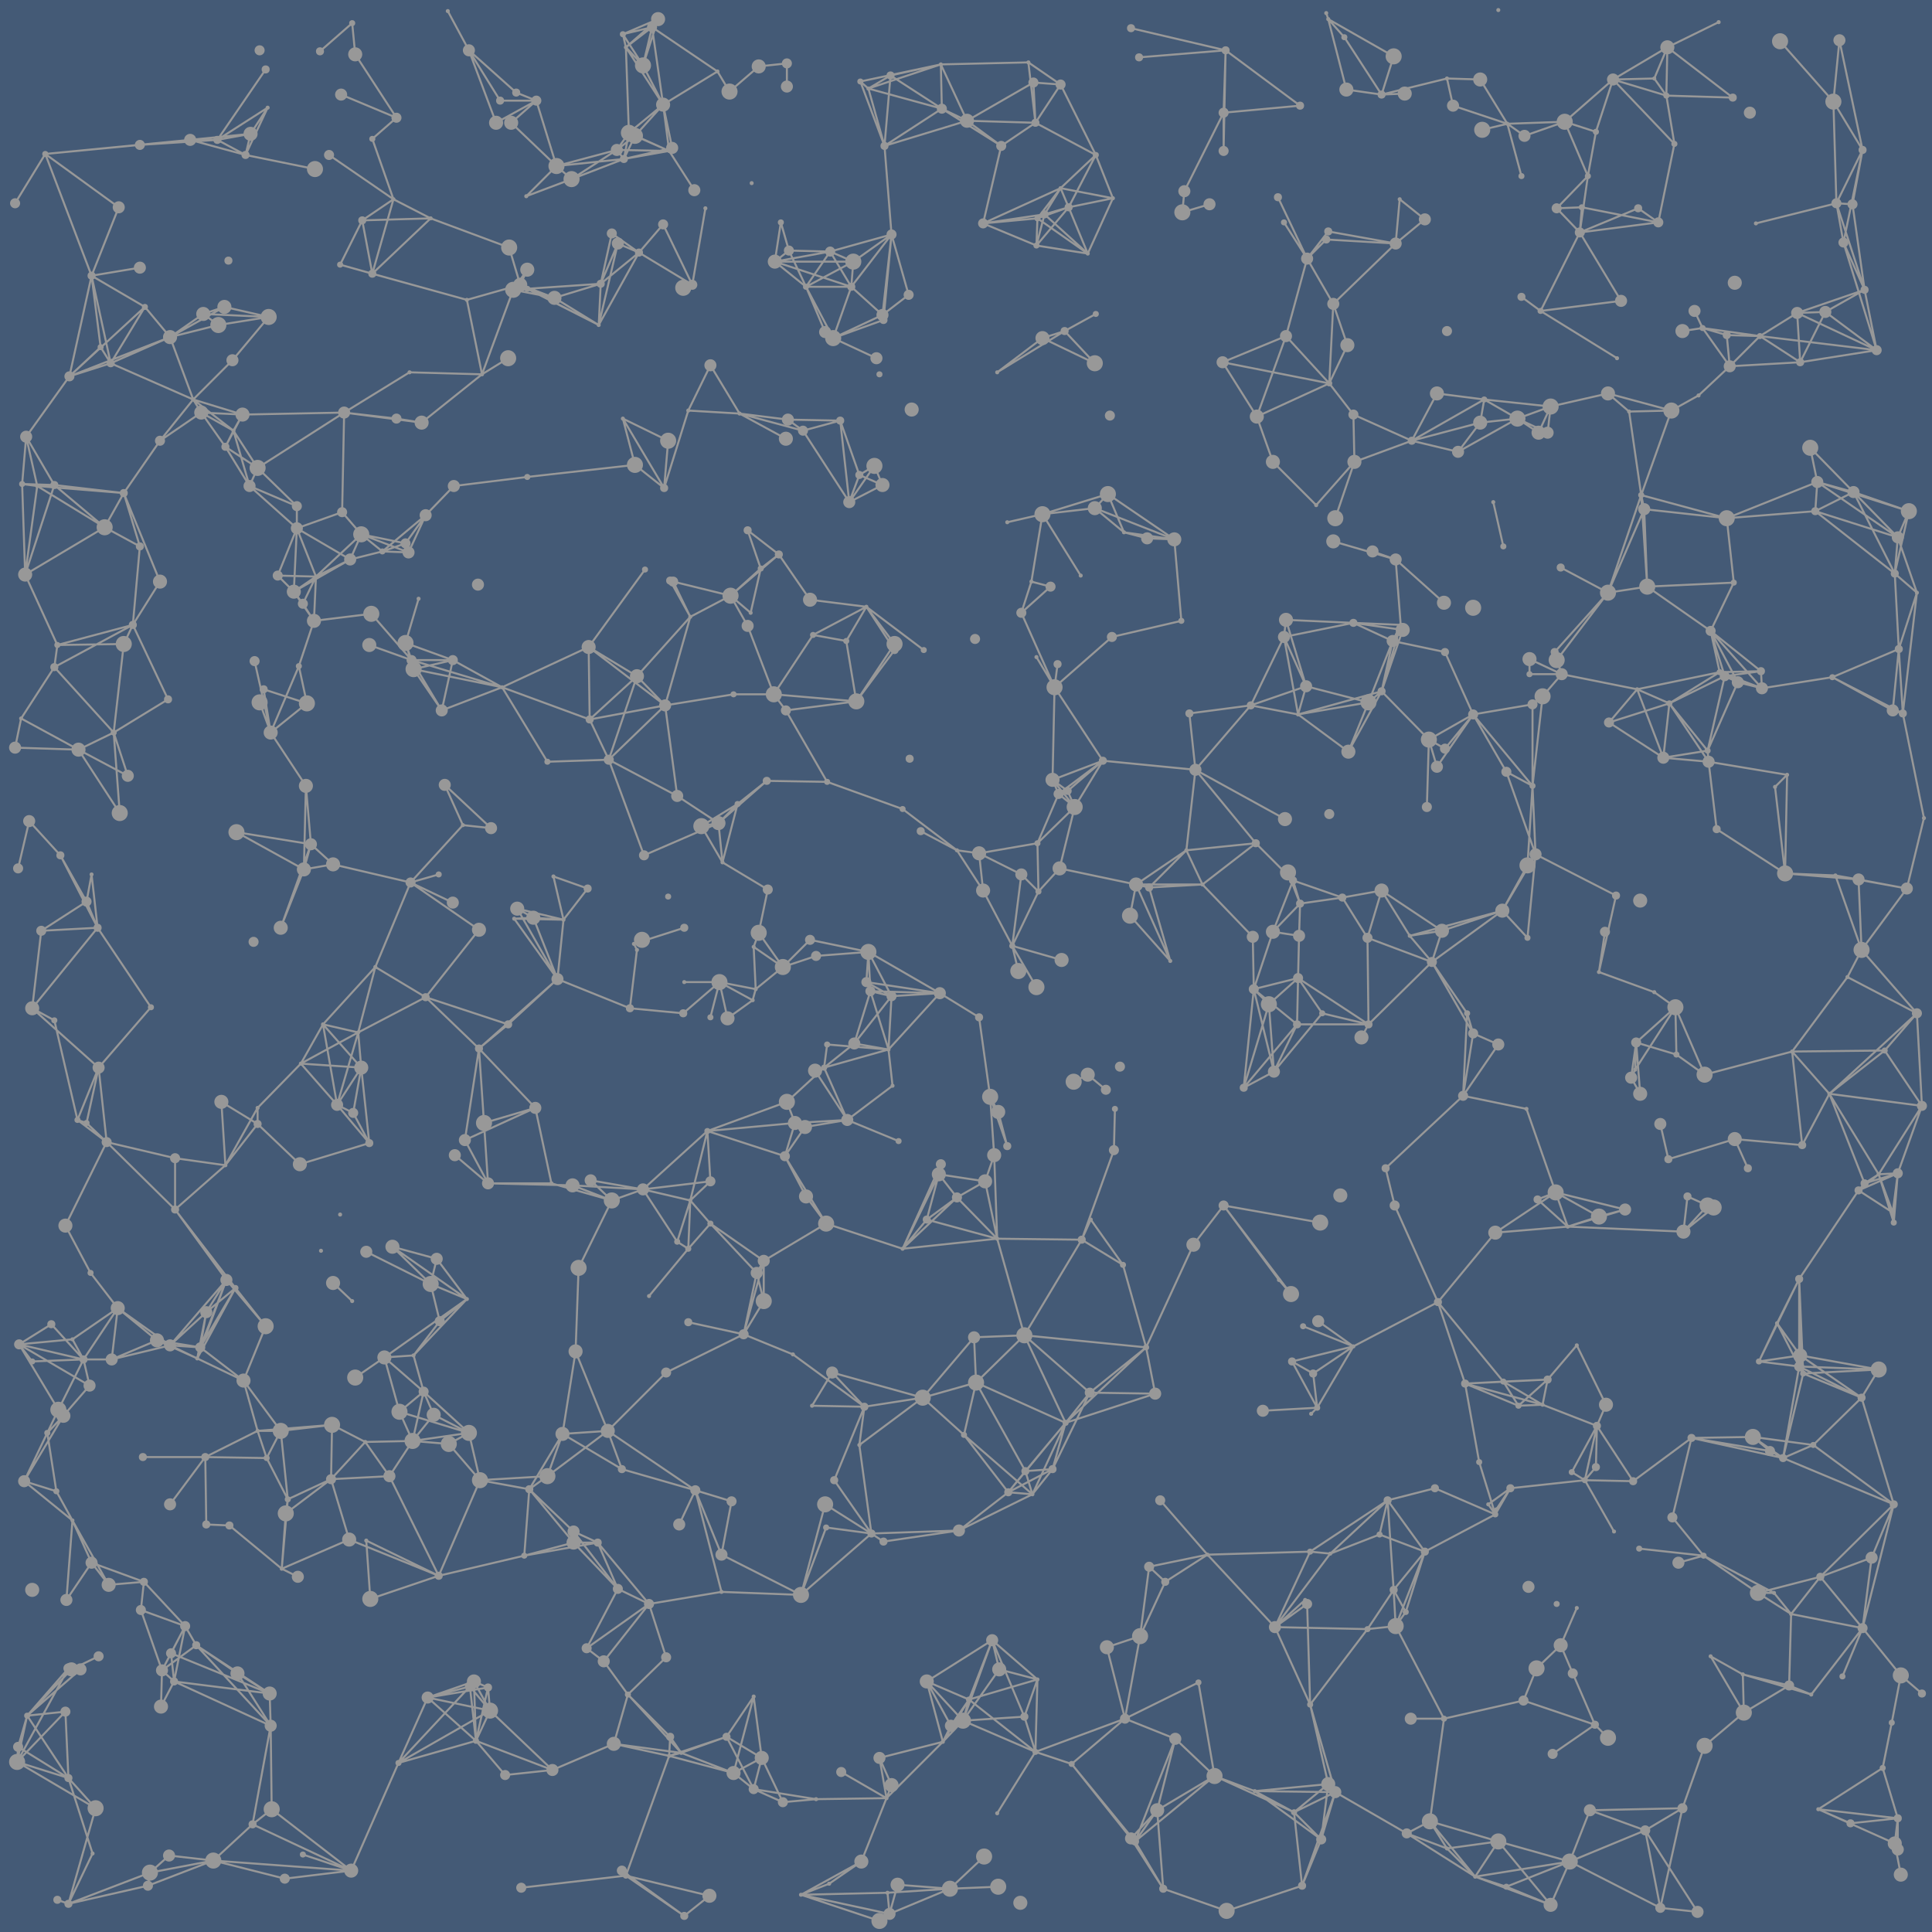 <svg xmlns="http://www.w3.org/2000/svg" viewBox="0 0 1920 1920" xml:space="preserve"><style>.st1{fill:#989898}</style><path fill="#445a76" d="M0 0h1920v1920H0z"/><path d="m1401 930-28-45M225 1272l-26 67m1573 110-30-21m163-421-69-36M487 1700l-16-29m82-1506-20-65m-34 583-49-27m1216 392-40-12m-198-274-8-27M356 1026l-35-8m717-805-8 31M149 1861l-81 31m0-125-51-16m1412-457-84 44m-458-259-4-36m982-695-12-60M342 410l-101 2m752 1247-36 51M568 178l-15-13m298 532-10-60m-435-88-26-1m-10-276-10-53m1529 1446-38-47M431 1406l-21 26m1013-476-64-24m-473 58-37 47m586 671-48-92m272-917-32-14M778 961l-29-20m214 748-42-18m576-904-33-57M329 1470l-43 20m980-425-20-82m332-808-8 56m-555 638-9 71M769 690h-40m30 563-7 12M97 922l-65 80m1514 183-18 7M204 1448h-62m100-76-43-33m504-215-17 69m175-590-53 28m576 6-24 61m-477 345-64 18M86 896l-45 29m-4-442-15-2m209-123-39 39M1657 47l-54 32m-106 1796-31-10M428 1276l-38-37m140-327-16-9m602 354-41-25M735 411l-29-48M604 1422l-45 3M871 356l-43-20M394 117l-55-23m12 1012-16-8m740 134-84-1m-830 429-21-60m1150-890-47-9m-114 178-6 31m-854 805-18 98m632-770-61-5M92 1842l-24 50M342 410l-86 55m297-300-45-43m1142 1774-90-46M269 728l-11-30m1533 440-67-6M783 417l-48-6m-2 388-15 58m1132 532-58-24M78 745l-57-31m228-581-5 21m919 801-21-73m705-8-73-6M935 64l-72 24m166 1653-72-31m896-1422-28-86M98 1061l-21 52m1387-86-10 62M113 728l-59-65m294-107-56 32m341 356-3-6m1029-239-60 19M256 1117l-32 41M1515 135l-17-12M117 1300l-27-35m341 141-10-23M169 335l-25-30m847 926-70-19m857 463-45 27m118-1553-10 54m-955 30-61 17m-602 55-54 30m705 1574-78-26m-517-461h-23m58-849-2 44m353-467-34-15m705-98-16-18m67 537-62-18m213 833-5 25m217-729-41 1M757 1747l-28 15m157-772-23-44m183 514-20 25m49-253-57 95m756-459-68-44m199 183-55-63M132 621l-78 42m1734 608v87M1438 78l-65 16m288 314-42 1m-800 652-37 34M139 543l-16-53m163 1000-2 14m286 18v11m-462 42-36-64M1832 241l-7-39M877 313l-31-28M169 1337l-58 14m1640-667-24-6m-204 103-26-14M485 1677l-14-6m703-1054-7-81m730-28-55-19m11 687-35-89m-623-208-53 3m567-214-82 17m-268 934-57 75m231-1002-10 89M524 287l-14 1m521 1381-2 72M89 1377l-70-41m844-390-2 30M68 1767l-3-66m794-303-71-52m501-328-23 47m160 414-47 12m-853-11-49-9m-304 200-3-28m32-1331-33 23m1369 95-30-14M266 107l-22 47m740 936-11-79m329 683-3-100M848 260h-78m93-172-8-7m776 411-33 97M992 1875l-48 2M97 922l-6-53m845-761-57 37m2 1642-45-26m561-159-10 14m523-517-92-12M1218 50l-2 62m277 793-70 51M268 1683l-98-40M781 436l-46-25m649 226-11 50M54 482l-28-48m1798 436-50-2m-893 919-25 63m637-945-92 25m452-642-21-47m-459 446-13 11M784 249l-8-28m616 400-8 16M425 1687l-29 65M735 411l-51-3m749 517-60-40M25 571l-3-90m1287 918-54 3m631-868-82-26m-513 422-1 42M801 285l-31-25m-411 801-38-43m1202-237-59-71M464 1291l-53 56M825 250l-55 10m283 603-21 23m624-791-53-16m54-32-1 48M144 305l-53-31M18 1736l-1 15m1676-205-25 7M481 1116l-5-74m1316 323-20 84m-463-50-6 6M763 884l-9 43m-405 932-66 8M1716 333l-24-7m213 263-19-55m-135 150-37-12m-685-550-68-2M861 603l-56-7m-563 776-46-22M1555 121l-40 14m-296 1764-63-22m-789-741-69 21m287-514-86 40m142-117-56 77m1310 240-71-13m-532 28-27 28M935 64l-50 11m-2 968-34-6M394 117l-41-63m678 163-54 5M236 1663l-41-28m467-271-58 58m-138 2-35-18m326 341-8 31M661 701l-56 54m3 438-33 67m573 125-89 29M597 282l-46 14M387 1467l-24-34m-99-115-30-38m251-104-4-60m1405 50-39 17M54 663l-33 51m1222-13-55 64M95 1797l-27 95M312 617l-15 45m620 727-63 47M359 531l-19-22m949 509-43-35m-642 439-32-79m1333-754-14 120M597 282l-73 5M168 1844l-19 17M1661 408l-63-17m202 1293-22-9M605 755l-61 2m765 642-4-34m-44-367-15-15m45-53-26-4m-641 758-24-33m221-133-25 67m633-291-43-96m267-445-54-35M1385 56l-12 38M532 1101l-51 15m139-958-67 7M269 1715l-33-52M889 640l-38 57m953-189-88 7m-223 390-60 20m318-241-1-17M373 961l-52 57M91 274 45 153m670 823h-35m853 420-77-21m104 475-19 43M159 578l-36-88m834 1220-12 5M419 420l-25-4m-153-4-17 32m-51 1227-13 25M123 640l-66 1m1515-435-25 1m212 1235-17-14m-952-312-8-21m833 107-26 7M423 991l-67 35m1038-400-49-7M476 924l-68-47m698-680-52-10M200 410l-41 28m326 1239-12 53m962-22h-33m-1375-3-9 31m590-543-39-15m1154-599-7-64M851 697l-70 9m911-380-8-17M648 27l-29 7m1037 61-12-17M199 1339l-43-7m153-493-7 25m33 234-14-80m1471 347-4-94m-190-682-51 67M466 1424l-69-21M801 285l-17-36m525 1150-25-46m-37 427-40-15M1089 154l-35 33M756 565l-13-38m1146 1138-9 47m-44-741-55 74M774 551l-31-24m-98 1067-31-15m894-1163-37 4M597 282l-2 41M189 139l-50 5m1525-1-61-64m-781 959-3 23M713 71l-54 33m278 1627-56 56m200-1535-50-35m-16 652-42-21m-748 424-56 65m470-155-31 11m790 629-71-41M132 621l-9 19m634 1107-35-21M78 745l-63-2m91 392-8-74m1335-136-10 31M690 189l-25-39m779-45-6-27m-79 854-25-40M286 1490l-7-68m767 38-44 23m845-609-23-4M283 1867l-71-18M1806 479l-2 29m-28 262-78-13m-313 823-6-89M533 100l-20-8m118 370-107 12m164-191-29-60m1246 366-22-19M886 990l-21-5m-271 548h-24M439 706l-28-41m445 1185-60 33M633 672l-47 43m872 292-4 82m-702 176-13 61M104 524l-50-42m382 1084-72-35M1897 508l-11 26m-848-321-61 9m-43 765-51 56m-501 306-29 20m1111-659-28-62m-307 231-76-16m232 12-20 51m433-169-1-11M161 1660l-1 36M1648 221l-76-15m325 302-91-29m-952-7-19-54M659 104l-20-39m577 1133-30 39m-616 296-44-53M83 1351l-51 2M551 296l-41-8m-73 1025-9-37M123 640l-10 88m37 273-53-79m-7 343-25-47m1487-548-7-22M304 781l-2 83m988-154-14-77m372-412-20-14M26 434l-4 47m758 668-77-25M1218 50l-94-22M156 1332l-39-32m152 415-1-32m-203 18-48 50m1421 86-40-15m-52-1363-1-47m-249 344-50 19m-873 896-12-11m818-486-28 16M189 139 45 153m452-53-31-50m1089 71-57 2M488 823l-46-43m226-633-9-43m-35 1580-14 49M517 283l-11-37m1380 920-19 1M502 1764l-29-34m1224-532-20-9m-71-299-17 76M586 715l-1-72M350 23l-32 28m295 98-45 29m138 1038-20-23m-46-343-35-95M63 1407l-39 65m290-899-22 15m1095-346-67-12m-892-13-58 55m581 573-54-41m-327 718-44-42m1037 183-12-28M224 1158l-50 44m1344-270-25-27M608 232l-11 50m-98 401-88-18M100 345l-31 29m993-168-24 7m520 1006-30-27m10 179-82 4m-470 255-65 41M200 410l-8-13m685 85-23-10m632 1033-16-52m56-604-8 11m-548 514-53 15m-68-352-30 24m1032-912-23-109m-209 369-21-18m-435 564-40-45m549 887-92 2M196 1350l-27-13m1568-176-13-29m-650-560-38-61m-832 937-35 47m1297 370-68-43M1117 529l-29-24m453 1388-52-63m227-1315-82-9m233 855-17 28M342 410l-2 99m147 1191-91 52M269 728l-16-71m777 324-24-41m833 872-32-14M348 556l-34 17m740-386-77 35M312 617l-11-17m1284 1114-22-51M331 859l-29 5M47 1424l-23 48M879 145l-24-64m439 1793-75 25m-851-310-4-58m502-7-12-88m744-847-47-25m-43-148-33-19m136-98-80 10M69 374l-43 60m1608 72-36 83M559 1425l-15 42m510-1280-23 30m529 1633-94 15M367 1136l-32-38m1532 263-75 4M878 318l-50 18M421 1383l-24 20m1170-66-29 34M80 1659h-9m1251-115-55 73m-408-219-30 73m32-868-20 34m692 759-39-23M715 976l-9 35m-608 50-66-59m517 757-76-29M713 71l-65-44m17 123-45 8m476 598-44 33m-868 827-14 27m936-1446-17-43M89 1377l-6-26m998-283-14 7M798 428l-15-11M533 100h-36m631 1730-4-3m627-1143-42-16M224 444l-24-34m506-47-22 45m905 801-43-24m-301-254-50-52m670-531-79-37M225 1272l-20 32m1601-825-7-34M228 1516l-23-1M45 153l-30 49m1646 206-30 84m-640 739-94 10m953-297-14 27m-859-86-26-40m436 771-2-36m404-1220-40-26m-610 1005-23-82M865 985l-2-39m1018 259-14-38m-704-212-34-76m-665 412-82 58m757-10-80 75M451 483l-28 29m514 1219-63 16m993-580-49-80m-611 678-16-93M123 490l-86-7m179-344h-27m-46 1433-52-19m1455-368-60 40M625 132l-5 26m889 1239-53-22M686 613l-20-36m679 42-67-3M460 820l-18-40m249 701-73-21m742-442-70-46m-134 905-6-78m700-855-3-70M295 525l-19 47m1352-365-58 24m139 437-9-41M256 1117v-16m1230 404-7-10m407 312-3 25M859 1398l-5 38m49-1143-17-60m-163 779-8-36m253 353-51 60m775-1063-20 3m15 1571-37-4M1174 617l-69 16M877 313l-49 23m1058 830-33 10M722 1726l-45 16m9-549-47-11M104 524l-67-41m654 998-16 34m1175-126-48 47m-22 168-33-21M665 1745l-55-12m363-885-22-3m108 569-89-40m295-448-19 57m636 512-32-106m-1586-71-22 54m-99 200-3 28m912-811-21 49m-97 149-69-2m551 557-29 74M249 133l-60 6m290 233-60 48m207 582-72-29m390 904-62 4m-133-103-20-16m163 111-8 29m642-1053-8 83M71 1659l-3-1M1089 154l-60-32M762 776l-29 23M110 361l-10-16m1420 325v-15m-221-398-21 77m-99 511-50 34M267 315l-65-3m322 162-73 9m-277 719v-51M58 1401l-11 23m1863-325-24 67m-803 218-37 76M825 250l-41-1m1121 758-32 37m13 122-5 39m-837-622-29 26m508 91-59 10M648 27l-26 20m569 1625-73 36m467 6-71-24m372 117-47 5m-47-447-3-18M763 884l-45-27m1015 845-1-38M863 946l-58-12m128 233-36 74m738 578-55-20m-42-428-29 26m-149-699-62-16M668 147l-48 11m498 1550-89 33m-699-325-51 6M264 69l-48 70m-32 1477-41-44m534 170-53-58m768-1063-19 66m-624 999-20 76m-107 102-104 12m42-962-49-1m211 813-57 19m364-1623-7-60M554 973l-43-60m647 659-16-15M846 285l-18 51M86 896l-26-46m1079 489-56 45m-54-1262-2-40m364 116-4 44m301 151-27 15M688 283l-9 3m300 888-46-7m889-1066-53-60M751 983l-36-7m3-119-21-36m797 552-65-79m-371-965-67 41m432 586-22-26M340 509l-45 16m1477 924-13-7m-1348-95-29 2m1104-124-57 69m-345-82-9 20M89 1377l-26 30m374-94-26 34m577-199-4-58m232-978-39 78m312 848-35 51M195 1635l-34 25m1124-785-37-37m90-749-18-70M305 699l-36 29m579-468-2 25m886 1379-32-18m63-63-70-37m95-275-22 44M659 104l-28 31M348 556l-53-31m731 960-7-23m-419 189-17-13m925-1222-59 33M986 1630l-23 59m-185 102-21-44m-336-364-10-36M144 305l-34 56m313 151-20 28m626 1201-11-35m-26-601-8-15m782 225-18 38M1089 154l-27 52m392 883-77 72M554 973l-49 45m354 380-32-34m-350 107-31-36m25 236-46 16m1190-485-57 17m-506-430-6-14m673-411-31 29m-405 893-67-88M156 1332l-45 19M353 54l-3-31m1492 466-43-44M212 1849l-65 25M359 531l-45 42m1488 863-30 13M471 1671l-4 5M369 610l-57 7m466 1174-29-13M1750 667l-36 5M778 961l-27 22M51 1316l-32 20m816-918-52-1m405 348-9 80m-715 446-27 22m855-415-1 32m-405 60-3 53M408 877l-77-18m1227 360-12-34m-843-61-64 58m-470 155-52-37m150-985-36 43m402 314-48-29m216 546-21-40m-383 254-15-54m-114 334-32-20m708 214-52-4M828 336l-8-6m-310-42-31 84m894 315-33 60M865 985l-4-9m-502 85-3-35m121 445-11-47m78 43-67 4m868-852-69 14m-245 1036-68 20M668 147l-3 3m606 1122-55-74m33-784-34-54m695 1323-21-18m-628-667-25 83m430-33-1-47m-353 214-96-17m-511 686-25 20m707-1662-69-4m293 61-41-68M91 1553l-19-42M1541 404l-33 12M63 1407l-5-6M1853 288l-39 22m-420 316-10 11M476 924l-53 67m916-648-14-41M560 914l-6 59m895-524-46-11M72 1511l-16-29m209-33-9-27m-82-271-68-16m1360 730-28-28M659 104l-11-77m938 1431-11 13m-467-369-1 41m570 46-4 35M195 1635l-11-19m8-1219-33 41m503 1209-17-53m915 256-63 25M844 499l-46-71m1089 217-66 28m-575 310-10 98m151-525-23-8m496 1000-51 19M661 701l-76-58m956 1250-75-28M256 465l-24-37m184 167-13 44m599 844-44-57m426-789-39-18m-212 1007-15 82m662-104-2 71m-151-990-75-15m-384 1058-50-20m547-707-40 62m163 208-40 82m-813-196-2 10M673 791l-12-90m300-581-82 25M139 543l-7 78m421-456-30 30m797 1578-73 7m-897-487-19-18m1579-176-37-55M796 1585l-79-40m855-1339-2 25m-431 1108-121-12M865 985l-16 52m199-354-18-30m355 927-26 39M256 1422l-14-50m208-716h-41m1289 101-39-58m-72 718-12 54M805 934l-27 27m-27 22-2-42m79-605-27-51m96 956-76-25M123 490l-19 34m15 284-6-80m1636-394-33-1m93 1234-29 37m-491-586-53 63M63 1407l-16 17m502 335-47 5M781 706l-12-16m79-430-47 25M410 1432l-23 35M192 397l-82-36m690 759-20 29M885 75l-22 13M560 914l-10-43m199 815-27 40M359 531l-11 25m1068 986-31 38M139 266l-48 8m1312 164-57 21m540 1348-15-50m-753-49-53 45m260-1451-26-45M108 1575l-17-22m239-137-74 6M57 641l-32-70m403 705-64-32m935-987-23-36m0 412-33 68m298-297-3 26M225 1272l-29 78m481 392-12 3M100 345l-9-71m589 1630-58-40m751-979-14 47m417-162-12 12m146 317-43 68m-278 42-31 10m-185-334-39 7m-86-54-60-73m563-81-51-57M748 994l-33-18M544 757l-45-74M370 272l-32-9m743-11-43-39M648 27l-9 38m1085 1067-66 20m-183-755-47-6M859 1398l-52-1m79-1164-38 27m1019 907-20 16m-460-941-62 60M686 613l-53 59m633 393-5-67m-395 526-45-6m-95-926-40 21m0 0-25 88m383-118-19-5M266 107l-50 32m852 663-22-27m418 252-6-20m-352-810-44 9m243 1159-21-12m-680 69-60 45m488-581-26 54m-291 36-36 31M533 100l-25 22M295 525l-3 63m1526 499-37-42M473 1730l-77 22m949-414-61 15m-502-258-79 29m849-454-5-14M560 914l-30-2m-274 510-52 26m284-625-28-3m623 564-65-57m868-793-80-55M635 251l-40 72m906 1156-22 16M473 1730l-2-59M659 104l-37-57m224 238-21-35m441 815-30 16m-815 302-39-34m736 359-18-71m-163 94-16-60m-475-236-36-3m1472 63-22 53m-35-1346-3-101m25 1082-59 88m-581 494-79 65m-99-89-66-52m-18 26-8 16m-56 56-70 1m653-761-41-71M95 1797l-78-46m51 16-50-31M1394 626l-21 61m-96 127-89-49M37 483l-11-49m525-138-34-13M408 877l-35 84m1498 796-64 41m-1320-98-2-23m326-727-33 11M406 549l-47-18m107 893-45-41M92 1842l-24-75M1320 230l-21 27M631 462l-12-46m232 281-82-7m834-611-17 52m-163 825-63 62m236 378-29-59m-531-826-35 8M665 150l-40-18m720 280-24-31m-121 1164-58 12m647-210-1 11m-461 423-25-87M886 233l-8 85m-34 181-9-81m663-295-54-18m407 1513-20 48m-313-806-25 45M159 438l-36 52m591 328-17 3m1186-251-79-62m87 201-10-3m-283-315-57 13m346 241-4-75m-824 844-13 46m142-695-92-9m-912 860-44-16m619-347v40m383 264-9 69M71 1659l-44 46m123-704-52 60m1318 481-37-51M1218 50l-86 7M886 233l-7-88m217 611-48-73m802 706-61-42M1089 312l-31 17m528-198-31-10M199 1339l-3 11m1125-969-72 33M521 1546l-85 20m307-944-17-30M935 64l-80 17m838 1465-64-7M654 19l-15 46m646 810-5-8M450 656l-39 9m1494 342-87 80M499 683l-90-27m768-466-2 21m531 613-8-67m108-278-90 36M234 1280l-60-78m1205 289-8 34M86 1116l-9-3m1130 652-57 34m577-1121-27-51m-612-266-30-32M77 1113l-23-99m767 202-20-27m-128 45-34-52m701-435-50-37M58 1401l-34 71M869 463l-15 9m253 671-32 89M394 416l-52-6m1078 325-47-48M934 987l-73-11m279-441-23-6M782 63v23M428 217l-68 2m459 842-9 3m611 746-23 12M54 482l-32-1m1694 34-85-23m155-181-37 23M666 1726l-42-42m14-750-8 4m421-278-3 23M774 551l-48 41m849 879-74 8m350 139-71-14m-684-848-35 30m4 967-36-12m54-357-24 30m-33 71-73 36m750-321-30 24m209 271-80-59M41 925l-9 77m850 879-86 2m-67-121-52-20m-421-641-32 57m89-990-69-14m232 888-14 91m1280 295-61 1m66 154-54-37M68 1658l-41 47m659-512-2 48m162-956h-45M347 1530l-67 29m1573-383-6 7m-38 384-62 16M118 206l-27 68m178 454-7-43m286 491h-63m1187 621-37 22m-906-57-64-17m751-203-19 60m-229 126-40 102m-401-338-10 53m-533 71-23 44m504 85-43 119m849-1444-22 29m404-161-67 23M466 50l-21-39m1441 523-3 36m-852 1099-38-10m334 122-33 93m-138 3-32-50m71-948h-66m-515 700-44-57m-319 291-39 36m-106-714-20-19m1253-773-18 38M266 107l-17 26m1147-40-23 1M717 1582l-26-101m-295 271-47 107M877 482l-8-19m-27 650-23-52M595 323l-78-40M199 1339l-30-2m1462-845-12-83m-880 917-55-12m1198-99-1-10m-776-572-57 50m481-253-21-14m-183-114-4 79m589 718-5-92m-947 419-41-37m503-654-2 67m-535 241-18-58M241 412l-9 16m204 441-28 8m97 141-82-27m54 480-41 95m583-104-49-88m802 75-91-20m-265 113-45-17M56 1482l-9-58m1858-835-18 56M746 609l-20-17M97 922l-56 3m718 328-20 73m841 473-20 51M1088 505l-52 6m32 291-37 36m666 360-24 26m-39-718-3-14m-35 904-9 21M1038 213l-7 4M363 1433l-34 37m30-409-24 37m599-111-48 3m-75 798-62-10m214-89-6 21m476-785-32 5m145 255-29-83m-544-91-39-24m-666 696-95-12M635 251l-21-9m103 1303-26-64m371-1275-8-19M29 816l-11 47m252 935-1-83m40-876-74-12m-116-19-41-63m873 100-36-19m-681 454-9-8m242 404-71 76m597-93-7-29m-416-97-49 13M1054 84l-27-2M594 1533l-24-11m461 147-13 37M54 482l-17 1m54-209L69 374m1291 324-20 49m-661 260-53-5m88-184-74 32m86-258-57-14m-445 580-50-7M394 117l-24 21m642 827-6-25m675 489-19 79m-1397-59-61-1m673-966-33 17m1068 314-17 70M127 771l-49-26m470 431-16-75m-183 758-48-16m13-1270-13 27m417 257-4-39M83 1351l-11-20m-4 327-51 93m55-240-6 79m66-969-75 20m1441-518-27-44m-174 1511-30 27M863 946l-52 4m-490 68-22 39m1503 379-60-8m-825-39-58 9m855-726-14-45m160 921-9 70m-565 183-79-36m-229 80-34 32m377-1496-106-21m-48 176-79-31M866 1524l-46-29m242-1289-31 11m-13 1110-50 2m-672 238-16-8m184-268-36-15m-158 522-19 15M1853 288l-12-85m-822 1259-17 21M144 305l-75 69m354 617-50-30m917 11-29 26M196 1350l-40-18m18-130-68-67m285-937-21 74m-71 785-43 44m1532 257-40-5M110 361l-41 13m664 425-36 22M68 1892l-11-4M1607 356l-76-47M889 646l-28-43m235 153-28 46M65 1701l-38 4M1865 348l-51-38m-755 1104-57 69m621-11-48-1M479 372l-72-2m142 1389-62-59m1046-304-24 1M169 335l-59 26m619 329-68 11m327 447-9 26m-273 42-22 25m752-593-52-11M757 1747l-8-61m1131 26-9 45M751 983l-3 11m517-535-16-45M284 1504l-4 55M241 412l-41-2m831 428-58 10m-856 452-6 51m292-811-44-9m62 852-11 49m431-795-33-6m-147 70-28-29m770-234-58-26M117 1300l-45 31m1356-940-25 47M957 1710l-36-39m727-1450-78 10m-515 723-49-14m93 143-18-15m800 137-34-22m-529-945-19 19m-1 425-8 28m404 358-28-20m199-700-33-107m-524 261-43-43M232 428l-8 16m1643 723-14 9M409 656l-42-15m382 1137-27-52m568-754-44 11m-761 694-60 10M409 656l-40-46m510-465-16-57m-198 62-6-46m967 932-5 35m-301 702-34 28m-285-662-9-34M848 260l-23-10M466 1424l-56 8m29-726-30-50m672-404-51-8m-67 1445-26 42m-602-633-36-41m1248-401-2-8M436 1566l-49-99m1165-797-32-15m-461 759-41-87m-334-86-39 47M614 242l-19 81m739 569-49-17M961 120l-25-12m443 1383-77 51M886 233l-9 80m9 1461-5 13m940-1114-70 11m-114-101-3-77m-274 512h-71m334 454-36-55M1029 122l-34 23m73 657-7-16m225 1015-39-21m-774-50-48-43M223 305l-21 7m823 266-10 31m-685 807-1 54m1352-41-58 43M297 662l-28 66m370 454-70-4m187-613-30 27m801 1066-13 32m61-219-13-8m-260 79-102 3m430-458-4-51m-31-110-6 40m-29 884-71-20M232 428l-40-31m428-239-52 20M149 1861l-2 13m1703-930-26-74M387 1467l-58 3m1042 55-49 19m229 91-24 23m-29-1535-25 6M754 927l-5 14m836 773-42 29m-722-527-41-67m10-33-87 8m-109 409-73 13m777-864-20-66M705 1884l-83-20m737-245-92-2M139 543l-35-19m1223 1257-14 47m-754-403-33 55m788-473-24-35m605-89-45 61M292 588l-16-16m359-321-38 31m1289 884-4 49M127 771l-14-43m1373 777-60-26m-365-693-15-11M72 1511l-48-39m842 52-70 61M1825 202l-80 20M665 150l-52-1m-59 824-24-61m423 609-75 11m-529 327-137-10m238-952-42-20m510-231-57-43m512 84-83 23m-189-219-13 14m620-483-51 25M68 1767l-41-62m446 25-6-54M244 154l-55-15m120 700-5-58m-9-256v-22M725 91l-12-20m1173 1736-79-9M391 198l-21-60m-10 81-22 44m1513-114-29-48M312 617l-20-29m467 705-20 33m504-625-61 8M934 987l-71-41m774-363-6-91m132 1091h-16m-49-826-45-4M143 1572l-35 3M403 540l-23 8m297 1194-11-16M869 463l-25 36M347 1530l-18-60m949-1136-29 80m49 268-55 19m-938-2-43-14m42 96-35-53m1167 16-16-9m445-387-76 12m-771 967-27-96m891 264-31 123M460 820l-52 57m1219-192-28 33m-32 880-16 37M234 1280l-29 24m1382 113-1 41M680 922l-50 16m-166 353-30-40m1224-99-8-35m-619 552-45-39M659 104l-34 28m990 1070-69-17m-1321 87-51-70m1709 630-76-34M234 1280l-35 59m917-82-32-45m-648 354-89-36m899-547-1-52m-896 928-98-46m1422-589-115-5m156-547-55 27m41-72-63-44M83 1351l-32-35m866 73-90-25M517 283l-53 15m828-193-74-55m198 168-29 24m200 1175-54-21m-32 83-14 21M97 922l-37-72m994-663-16 26m844 1282-110-46m-45-771-13-6M532 1101l-70 32m1008 320-14-78m-842 204-20-46m1133-855-18-10M212 1849l-44-5M1471 79l-33-1m285 501-23 48M410 1432l-13-29m309-229-67 8m721-164-46-11m-848 417-20 11m124 98v-11m1303-478-92 1m-3 630-46-11M83 1351l-64-15m1539-117-72 6m-1119-89-16-30M32 1353l-13-17m958-451-4-37M380 548l-32 8m539 523-45 34m259-622-65 20m12 172-2 92M595 323l-71-36m446 1087-2-45M217 323l-48 12m627 1250-79-3m450-1046-66-45m469-260-39 78m-8 472-5 79m-856 787-38 37m532 193-28-47M305 699l-8-37m995 236-12-31M37 483l-12 88m1441 1294-45-55m216-1227-39 6M835 418l-37 10m1069 933-79-3m-797-127-12-57M295 525l-47-42m1030-149-63 26m682 148-14 62M680 1904l-62-45m172-743-10 33M98 1646l-27 13m363-408-6 25M784 249l-14 11m311-8-19-46m729 932-10-93m-346-446-48-43m-369 771-48 47m320-402-1 46m186-621-72 41m-452 752-30 22M21 714l-6 29m1298 1085-27-27M1061 786l-9 3m620 1008-22 99m-769-109-7-40M167 695l-54 33m1773 1110-3-6M820 1495l-24 90m206-102-49 38m175 309-63-77M248 483l-24-39m1435 255-6 54m135 605-22-43M60 850l-31-34M513 92l-47-42m173 1132-52-9M409 656l-6-17m202 116-19-40M1644 78l-41 1m-305 603-22-49m566-144-36-10M302 864l-67-37m504 499-77 38m146-733-39 59m551 1083-18-79M506 246l-78-29m523 973-54 51m351-403-53 41m498 667-31-38m-1383-86-14 27m1511-679-2 98M660 485l-29-23m1220 1156-51 66m-1155-90-51-61m976-1302-23-24m-21 642-29-82m368-419-116-14M824 1872l-28 11m-151-289-62 44m103-445-13 41m-9-796-4 47m41-278-13 76m595 1003-12-14M217 323l-15-11m78 1247-52-43M1027 82l-66 38m525 1385-70 37m-940-500-53-51m719-109-13-3m78 886-39-37M391 198l-31 21m641 920-17-49m765-756-57-8M524 268l-7 15m750 1334-67-72m-766-294-44-12m669 175-33 71m-539 215-20-24m1183 220-15-77m84-1455-3-31M886 990l-25-14m826 924-52-81M822 777l-41-71m1033-396-25 50M54 482l-29 89m689 247-41-27m230-498-26 20m787-170-16 78M241 412l-49-15m1135 1384-41 20m74-1103-70 12M314 573l-19-48m1176-105-68 18m386 909-23-32M1089 154l-35-70m487 320-66-7m51 452-33 56m388-199-60-33m21-184-38 19m-110 560-29-67m-787 531-12-8m494-506-1-86M169 1337l-13-5m1158-325-48 58m55-684-43-47m21-77-29-61M639 65l-17-18M118 206l-73-53m639 1088-11-7m-375-77-42-40m1270-268-3-68m-637 993-12-27m835-1079-50 31M279 1422l-37-50m651-238-51-21M58 1401l-39-65m237-871-32-21m746 930-12 52M464 298l-94-26m428 156-63-17M139 144l-94 9m318 1280-33-17m356-803-17-35m-246-66-43 36m1084 162-36 52M825 250l-24 35M625 132l-3-85m200 730-60-1m617 715-57 53m466-186-16 91m-146-413-1 27m-136 767-51 7m-136-143-35-77M91 869l-5 27m1206 2-7-23m448 827-33-56M411 665l-2-9m145 317-78 69m1055-733-19-14M349 1859l-79-61m-58 51-63 12m338-161-14 30m1180-977-26-68M331 859l-22-20M56 1482l-32-10m982-532-29-55m-135 228-42 7m-26-569-18 14m874 522-9-16M1054 84l-32-22m270 43-76 7M232 428l-32-18m69 1305-96-44m760-504-12 45m968 651-6-31M485 1176l-23-43m529 98-3-83M301 600l-9-12m1028 1185-7 55m476-1468-3-49m-459 1470-80-1M1022 62l-87 2m244 781-37 37m709-733-19 92M359 1061l-60-4m1428-379-30 68m186-176-41-81M614 242l-17 40m224 934-62 37m287 207-27 2m-872 412-79 18m43-541H83m806-705-38 51m813-554-8-48m-310 364-38 43M373 961l-17 65m1133 12-25-11m423-382-6 61M533 100l-40 22m67 792-46-11m192 271-20 19m1187-149-55 43m-306-912-14-52M505 356l-26 16m1218 374-38-47m-968 782-87-59M776 221l-6 39m114 1642-10 7m770-923-55-20m252-763-16-1M248 483l-16-55m918 1371-22 31m-864-512-39-46m1564 75-41 6M169 335 69 374m1645 298-17 74M493 122l-27-72m361 1314-20 33M936 108l-51-33M673 791l-68-36m-371 525-38 70m1242 487-17-27m302-1231-86 4m60 163-44 7m-308 585-50-20M620 158l-7-9m1187 1535-68-20M654 19l-6 8M80 1659l-53 46m1121-320-9-46m448 78-25 46M192 397l-23-62m1 1308-9 17m-78-309-25 50m147-97-6 35m411 394-61 26M450 656l-47-17m353-74-10 44M54 1014l-22-12m963-857-18 77m621 1505-13-13M1106 197l-25 55m408 1578-23 35m-2-1155-44 25m-384-399-45 34m900 339-70-36m-405-455-25-20m266-151-13 31M800 1120l-10-4M660 485l-41-69M244 154l-28-15m951 397-27-1M986 1630l-29 80M450 656l-11 50m169 487-21-20M782 63l-28 3M524 268l-14 20m-103 82-65 40m317-187-24 28m92 1241-36-11m339-1237-53-22m797 646-10-86M359 1061l-8 45m1166-4-63-13M314 573l-38-1m143-152-77-10m1509-261-26 53m61 332-44-45m-244 100-53 59M505 1018l-29 24M654 19l-32 28m-266 979-57 31m727 428-24-2M256 465l-8 18m1541 864-1-76m-466 273-20-2M846 285l-76-25M464 1291l-74-52m1099 591-68-20M936 108l-1-44m814 270-30 30m-255 346-28 34M174 1151v51m1320 171-38 2M661 701l-75 14m966-45h-32m58-495-31 32M684 408l-24 77m1129-125-70 4M123 490l-69-8m532 233-87-32m458 1027-20 21m-501-165-68 23m265-645-7 58m1009 817-75 31M622 47l-3-13m1161 1570-17-21M224 1158l-4-63m1274-552-10-44M423 512l-17 37m-247 29-27 43m452 262-24 31M391 198l-64-44m-18 685-30 83m854 704-33 11m565-636-21-15M267 315l-44-10m738-185-26-56m932 1297-78-14M820 330l-19-45M654 19l-35 15m922 370-12 26M1373 94l-35-5M622 1864l-4-5m-43-599-3 83m372 534-60 25m849-200-39 33M1048 683l-33-74M554 973l-40-70m383-99-75-27m-278 690-18 13m801 301-7-8M995 145l-59-37M752 1265l-46-49m352-887-22 7M762 776l-48 42m-347 318-8-75M97 922l-11-26m183 819-74-80m1346 258-44-18m385-380-73 72m-50-125-78-13M1475 397l-4 23M487 1700l-62-13m770-808-16-34m613 520-4-7m-69-994-27-38M631 135l-18 14m419 737-1-48M98 1061l-12 55m1301 500-28 3m128-119-1 5M113 728l-35 17m1235 1083-66-48m-99-395-65-1M631 135l-11 23M302 864l-23 58M110 361l-19-87M885 75l-6 70M551 296l-27-9m362-54-40 52m868 387-5-4m-950 625-7-28m561 563-19 46M584 883l-34-12m752 671-35 75m-67-72-42 27m-274 330-88-19m230-398-68-59m-386-83-13 82m76-1174-27-19m6 1347-31 59m-399-22-11 55m886-257-40 48M805 596l-31-45m764 820-44 2m-788-199-3-50M499 683l-60 23m579 1000-61 4m388-372-35-25M769 690l-26-68M613 149l-60 16M72 1331l-53 5m1069-975-52-25M286 1490l-6 69m1253-867-10 8m-572 490-18-23m3-1059-73-20m859 9-65-50M524 287l-7-4m843 735-7 13m-151-828-27 8M614 1579l-44-46m272-420-52 3M167 695l-35-74m1068 924-47-54m-190 198-18 26M778 961l-24-34m850 595-29-51m-557 235-32-76m359-292-40 27m81-167-9-37m-493 741-2-21m186-1079-16-13m-847 515-36 33m211-789-21-17m857-419v38m-187 1591-38 61m-723-119-73-48m54-1502-33 6m737 1382-87 3m1029-641-48-9M104 524l-79 47m270-68-47-20m485 316-19 19m221 339-38 84m-611 249-21-41m1341-559-80-41M517 283l-7 5m948 719-35-51M267 315l-50 8m78 180-39-38m408-27-45-22m773 205-47-2m-309-108-11 67m-136 62-28-37M479 372l-15-74m1354 789-27 51m-760-921-1 27m720 423-50-40M256 1117l-36-22m1177 507-12-22M1603 79l-48 42m226 924-87 23m-773 144-24 29m135-355-17-17m233-31-69 7m-29 954-26 28M688 283l-53-32m1247 964-15-48M788 1346l-49-20M754 66l-29 25m667 530-5-65m127 1134-79 18M57 641l-3 22m1340-37-2-5m422-311-28 1M106 1135l-41 83m461 262-5 66m145 180-1 19m94-492-53-37m482-451-6-56m203-653-65-37M595 323l-44-27m94 1298-45 57m-133 25-42 11m441-163-37-53m-18 317-33 3m1073-173-42-51M639 65l-20-31m505 1793-59-74M1320 19l-2-6m510 27-6 61m-523 1493-32 23M27 1705l-10 46M1218 50l-2 100m219 1558-14 102M568 178l-45 17m1102 868-4 8m291-258-21-104M854 472l-10 27m12 1351-32 22m293-1343-16-38M428 217l-37-19m1110 1281-15 26m-319-969-50-7m577 1206-22 62m-955-215-72 12M1722 97l-66-2m-133 686v-81M1373 94l-37-57M608 1193l-60-17m610 396-25 54M1054 84l-25 38m249 494-2 17M205 1304l-9 46m422 110-14-38m742-963-19 56m-795 586-56-59m149-910-12 17m20 523-28 83m904 642-15-24M106 1135l-29-22m408 63-33-28m493 567-24-44m965 136v31M95 1797l-27-30M216 139l-77 5m1447-13-8 44m-510 627-15 61m403 512-27-81m-84 44-36 61M1062 206l-32 38m548-69-23-54M329 1470l-45 34m285-326-84-2m1365 213-62-31m-123-357-39 35m-440 201-47 102M530 912l-19 1m237 81-25 18m611-120-42 6m-615 844-67-9m-254-707-21 72m-218 202-34 51m122 164-1-67M995 145l-34-25m930 589-4-64M618 1460l-59-35m735 449-8-73m-444-688-32-49m742-394-19 22m-365 1036-18 71m-159-568-40-41M411 665l-8-26m7 793-47 1M91 1553l-25 37" fill="none" stroke="#989898" stroke-width="2"/><circle class="st1" cx="95" cy="1797" r="8"/><circle class="st1" cx="436" cy="869" r="3"/><circle class="st1" cx="1627" cy="685" r="2"/><circle class="st1" cx="1416" cy="218" r="6"/><circle class="st1" cx="935" cy="1157" r="5"/><circle class="st1" cx="978" cy="1845" r="8"/><circle class="st1" cx="269" cy="728" r="7"/><circle class="st1" cx="410" cy="1432" r="8"/><circle class="st1" cx="77" cy="1113" r="3"/><circle class="st1" cx="170" cy="1643" r="5"/><circle class="st1" cx="411" cy="665" r="8"/><circle class="st1" cx="1249" cy="414" r="7"/><circle class="st1" cx="856" cy="1850" r="7"/><circle class="st1" cx="506" cy="246" r="8"/><circle class="st1" cx="91" cy="274" r="4"/><circle class="st1" cx="1841" cy="203" r="5"/><circle class="st1" cx="874" cy="1747" r="6"/><circle class="st1" cx="1657" cy="47" r="7"/><circle class="st1" cx="1027" cy="82" r="5"/><circle class="st1" cx="1687" cy="1900" r="6"/><circle class="st1" cx="276" cy="572" r="5"/><circle class="st1" cx="1684" cy="309" r="6"/><circle class="st1" cx="1436" cy="648" r="4"/><circle class="st1" cx="1700" cy="1646" r="2"/><circle class="st1" cx="98" cy="1061" r="6"/><circle class="st1" cx="640" cy="850" r="5"/><circle class="st1" cx="86" cy="896" r="5"/><circle class="st1" cx="1255" cy="1402" r="6"/><circle class="st1" cx="1716" cy="515" r="8"/><circle class="st1" cx="350" cy="23" r="3"/><circle class="st1" cx="805" cy="934" r="5"/><circle class="st1" cx="481" cy="1116" r="8"/><circle class="st1" cx="471" cy="1671" r="7"/><circle class="st1" cx="1397" cy="1602" r="3"/><circle class="st1" cx="1046" cy="775" r="7"/><circle class="st1" cx="1739" cy="112" r="6"/><circle class="st1" cx="886" cy="233" r="5"/><circle class="st1" cx="505" cy="1018" r="4"/><circle class="st1" cx="1867" cy="1167" r="2"/><circle class="st1" cx="1124" cy="1827" r="6"/><circle class="st1" cx="462" cy="1133" r="6"/><circle class="st1" cx="1541" cy="1893" r="7"/><circle class="st1" cx="396" cy="1752" r="3"/><circle class="st1" cx="1772" cy="1449" r="4"/><circle class="st1" cx="1497" cy="1875" r="3"/><circle class="st1" cx="1026" cy="1485" r="2"/><circle class="st1" cx="1338" cy="89" r="7"/><circle class="st1" cx="299" cy="1057" r="2"/><circle class="st1" cx="265" cy="1449" r="3"/><circle class="st1" cx="810" cy="1064" r="7"/><circle class="st1" cx="1621" cy="1071" r="6"/><circle class="st1" cx="553" cy="165" r="8"/><circle class="st1" cx="517" cy="283" r="7"/><circle class="st1" cx="1061" cy="786" r="4"/><circle class="st1" cx="1156" cy="1877" r="4"/><circle class="st1" cx="1271" cy="1272" r="2"/><circle class="st1" cx="951" cy="845" r="2"/><circle class="st1" cx="1555" cy="121" r="8"/><circle class="st1" cx="1479" cy="1495" r="2"/><circle class="st1" cx="1677" cy="1189" r="4"/><circle class="st1" cx="679" cy="1007" r="4"/><circle class="st1" cx="1792" cy="1365" r="3"/><circle class="st1" cx="309" cy="839" r="6"/><circle class="st1" cx="1280" cy="867" r="8"/><circle class="st1" cx="921" cy="1212" r="4"/><circle class="st1" cx="973" cy="848" r="7"/><circle class="st1" cx="192" cy="397" r="2"/><circle class="st1" cx="1089" cy="154" r="3"/><circle class="st1" cx="406" cy="549" r="6"/><circle class="st1" cx="1748" cy="1353" r="3"/><circle class="st1" cx="654" cy="19" r="7"/><circle class="st1" cx="619" cy="416" r="2"/><circle class="st1" cx="608" cy="1193" r="8"/><circle class="st1" cx="108" cy="1575" r="7"/><circle class="st1" cx="1658" cy="1152" r="4"/><circle class="st1" cx="1518" cy="860" r="8"/><circle class="st1" cx="1058" cy="329" r="4"/><circle class="st1" cx="584" cy="883" r="4"/><circle class="st1" cx="1778" cy="1675" r="5"/><circle class="st1" cx="706" cy="363" r="6"/><circle class="st1" cx="1887" cy="645" r="4"/><circle class="st1" cx="156" cy="1332" r="7"/><circle class="st1" cx="878" cy="318" r="4"/><circle class="st1" cx="339" cy="94" r="6"/><circle class="st1" cx="690" cy="189" r="6"/><circle class="st1" cx="200" cy="410" r="7"/><circle class="st1" cx="608" cy="232" r="5"/><circle class="st1" cx="1697" cy="1198" r="8"/><circle class="st1" cx="706" cy="1174" r="5"/><circle class="st1" cx="1142" cy="1557" r="5"/><circle class="st1" cx="234" cy="1280" r="3"/><circle class="st1" cx="605" cy="755" r="5"/><circle class="st1" cx="51" cy="1316" r="4"/><circle class="st1" cx="1804" cy="508" r="4"/><circle class="st1" cx="1603" cy="79" r="6"/><circle class="st1" cx="123" cy="640" r="8"/><circle class="st1" cx="1394" cy="626" r="7"/><circle class="st1" cx="1088" cy="505" r="7"/><circle class="st1" cx="1015" cy="609" r="5"/><circle class="st1" cx="739" cy="1326" r="5"/><circle class="st1" cx="256" cy="1117" r="4"/><circle class="st1" cx="842" cy="1113" r="6"/><circle class="st1" cx="370" cy="272" r="4"/><circle class="st1" cx="1595" cy="926" r="5"/><circle class="st1" cx="1709" cy="668" r="3"/><circle class="st1" cx="1543" cy="1743" r="5"/><circle class="st1" cx="1512" cy="295" r="4"/><circle class="st1" cx="568" cy="178" r="8"/><circle class="st1" cx="1912" cy="813" r="2"/><circle class="st1" cx="111" cy="1351" r="6"/><circle class="st1" cx="587" cy="1173" r="6"/><circle class="st1" cx="871" cy="356" r="6"/><circle class="st1" cx="364" cy="1531" r="2"/><circle class="st1" cx="1596" cy="1396" r="7"/><circle class="st1" cx="1498" cy="123" r="2"/><circle class="st1" cx="1466" cy="1865" r="2"/><circle class="st1" cx="1517" cy="1102" r="2"/><circle class="st1" cx="56" cy="1482" r="3"/><circle class="st1" cx="620" cy="158" r="4"/><circle class="st1" cx="466" cy="1424" r="8"/><circle class="st1" cx="729" cy="1762" r="7"/><circle class="st1" cx="26" cy="434" r="6"/><circle class="st1" cx="666" cy="577" r="4"/><circle class="st1" cx="60" cy="850" r="4"/><circle class="st1" cx="266" cy="107" r="2"/><circle class="st1" cx="1886" cy="1838" r="6"/><circle class="st1" cx="1386" cy="1198" r="5"/><circle class="st1" cx="149" cy="1861" r="8"/><circle class="st1" cx="1781" cy="1045" r="2"/><circle class="st1" cx="957" cy="1710" r="8"/><circle class="st1" cx="827" cy="1364" r="6"/><circle class="st1" cx="54" cy="482" r="4"/><circle class="st1" cx="820" cy="1495" r="8"/><circle class="st1" cx="977" cy="222" r="5"/><circle class="st1" cx="633" cy="672" r="7"/><circle class="st1" cx="781" cy="436" r="7"/><circle class="st1" cx="1332" cy="1188" r="7"/><circle class="st1" cx="575" cy="1260" r="8"/><circle class="st1" cx="706" cy="1011" r="3"/><circle class="st1" cx="1320" cy="19" r="2"/><circle class="st1" cx="1788" cy="1271" r="4"/><circle class="st1" cx="633" cy="944" r="2"/><circle class="st1" cx="1882" cy="1215" r="3"/><circle class="st1" cx="811" cy="1788" r="2"/><circle class="st1" cx="279" cy="1422" r="8"/><circle class="st1" cx="1353" cy="1031" r="7"/><circle class="st1" cx="139" cy="543" r="4"/><circle class="st1" cx="1910" cy="1683" r="4"/><circle class="st1" cx="295" cy="503" r="5"/><circle class="st1" cx="367" cy="641" r="7"/><circle class="st1" cx="411" cy="1347" r="2"/><circle class="st1" cx="1751" cy="684" r="6"/><circle class="st1" cx="1312" cy="1215" r="8"/><circle class="st1" cx="796" cy="1585" r="8"/><circle class="st1" cx="117" cy="1300" r="7"/><circle class="st1" cx="1284" cy="1353" r="4"/><circle class="st1" cx="887" cy="1079" r="2"/><circle class="st1" cx="380" cy="548" r="3"/><circle class="st1" cx="1132" cy="57" r="4"/><circle class="st1" cx="776" cy="221" r="3"/><circle class="st1" cx="1531" cy="309" r="3"/><circle class="st1" cx="80" cy="1659" r="6"/><circle class="st1" cx="881" cy="1787" r="2"/><circle class="st1" cx="1081" cy="252" r="2"/><circle class="st1" cx="1044" cy="583" r="5"/><circle class="st1" cx="1672" cy="329" r="7"/><circle class="st1" cx="1276" cy="221" r="3"/><circle class="st1" cx="1724" cy="281" r="7"/><circle class="st1" cx="295" cy="525" r="6"/><circle class="st1" cx="613" cy="149" r="6"/><circle class="st1" cx="18" cy="1736" r="5"/><circle class="st1" cx="933" cy="1167" r="7"/><circle class="st1" cx="270" cy="1798" r="8"/><circle class="st1" cx="1722" cy="97" r="4"/><circle class="st1" cx="41" cy="925" r="5"/><circle class="st1" cx="762" cy="776" r="4"/><circle class="st1" cx="1644" cy="986" r="2"/><circle class="st1" cx="1435" cy="1708" r="3"/><circle class="st1" cx="1847" cy="1183" r="4"/><circle class="st1" cx="1373" cy="687" r="4"/><circle class="st1" cx="820" cy="330" r="6"/><circle class="st1" cx="421" cy="1383" r="5"/><circle class="st1" cx="1567" cy="1337" r="2"/><circle class="st1" cx="526" cy="1480" r="4"/><circle class="st1" cx="1567" cy="1598" r="2"/><circle class="st1" cx="995" cy="145" r="5"/><circle class="st1" cx="715" cy="976" r="8"/><circle class="st1" cx="1551" cy="564" r="4"/><circle class="st1" cx="984" cy="1090" r="8"/><circle class="st1" cx="781" cy="706" r="5"/><circle class="st1" cx="1053" cy="863" r="7"/><circle class="st1" cx="1523" cy="700" r="5"/><circle class="st1" cx="264" cy="69" r="4"/><circle class="st1" cx="631" cy="135" r="8"/><circle class="st1" cx="774" cy="551" r="4"/><circle class="st1" cx="784" cy="249" r="5"/><circle class="st1" cx="897" cy="804" r="3"/><circle class="st1" cx="917" cy="1389" r="8"/><circle class="st1" cx="1881" cy="706" r="6"/><circle class="st1" cx="1497" cy="767" r="5"/><circle class="st1" cx="508" cy="122" r="7"/><circle class="st1" cx="821" cy="1216" r="8"/><circle class="st1" cx="735" cy="411" r="2"/><circle class="st1" cx="110" cy="361" r="4"/><circle class="st1" cx="713" cy="71" r="2"/><circle class="st1" cx="27" cy="1705" r="3"/><circle class="st1" cx="1528" cy="1192" r="4"/><circle class="st1" cx="403" cy="639" r="8"/><circle class="st1" cx="1520" cy="670" r="3"/><circle class="st1" cx="1637" cy="583" r="8"/><circle class="st1" cx="1692" cy="326" r="3"/><circle class="st1" cx="1545" cy="648" r="4"/><circle class="st1" cx="1851" cy="149" r="4"/><circle class="st1" cx="1308" cy="502" r="2"/><circle class="st1" cx="298" cy="1157" r="7"/><circle class="st1" cx="659" cy="104" r="7"/><circle class="st1" cx="450" cy="656" r="5"/><circle class="st1" cx="808" cy="631" r="3"/><circle class="st1" cx="1029" cy="1741" r="3"/><circle class="st1" cx="1318" cy="238" r="4"/><circle class="st1" cx="78" cy="745" r="7"/><circle class="st1" cx="1905" cy="589" r="2"/><circle class="st1" cx="1030" cy="981" r="8"/><circle class="st1" cx="684" cy="408" r="2"/><circle class="st1" cx="1322" cy="1544" r="2"/><circle class="st1" cx="17" cy="1751" r="8"/><circle class="st1" cx="1292" cy="105" r="4"/><circle class="st1" cx="680" cy="1904" r="4"/><circle class="st1" cx="1067" cy="1075" r="8"/><circle class="st1" cx="499" cy="683" r="2"/><circle class="st1" cx="782" cy="1095" r="8"/><circle class="st1" cx="1587" cy="1417" r="4"/><circle class="st1" cx="32" cy="1580" r="7"/><circle class="st1" cx="451" cy="483" r="6"/><circle class="st1" cx="397" cy="1403" r="8"/><circle class="st1" cx="425" cy="1687" r="6"/><circle class="st1" cx="1572" cy="206" r="3"/><circle class="st1" cx="1799" cy="445" r="8"/><circle class="st1" cx="614" cy="242" r="6"/><circle class="st1" cx="464" cy="1291" r="2"/><circle class="st1" cx="97" cy="922" r="4"/><circle class="st1" cx="1283" cy="1286" r="8"/><circle class="st1" cx="1290" cy="972" r="5"/><circle class="st1" cx="68" cy="1658" r="5"/><circle class="st1" cx="1401" cy="930" r="2"/><circle class="st1" cx="58" cy="1401" r="8"/><circle class="st1" cx="169" cy="335" r="7"/><circle class="st1" cx="1520" cy="655" r="7"/><circle class="st1" cx="748" cy="994" r="2"/><circle class="st1" cx="743" cy="622" r="6"/><circle class="st1" cx="1580" cy="1799" r="6"/><circle class="st1" cx="1791" cy="1138" r="4"/><circle class="st1" cx="752" cy="1265" r="6"/><circle class="st1" cx="1096" cy="756" r="4"/><circle class="st1" cx="604" cy="1422" r="7"/><circle class="st1" cx="1108" cy="1102" r="3"/><circle class="st1" cx="1484" cy="499" r="2"/><circle class="st1" cx="1243" cy="701" r="4"/><circle class="st1" cx="934" cy="987" r="6"/><circle class="st1" cx="205" cy="1515" r="4"/><circle class="st1" cx="1895" cy="883" r="6"/><circle class="st1" cx="1403" cy="438" r="4"/><circle class="st1" cx="139" cy="144" r="5"/><circle class="st1" cx="874" cy="1909" r="8"/><circle class="st1" cx="855" cy="81" r="3"/><circle class="st1" cx="1714" cy="672" r="5"/><circle class="st1" cx="1295" cy="1318" r="3"/><circle class="st1" cx="1698" cy="757" r="6"/><circle class="st1" cx="988" cy="1148" r="7"/><circle class="st1" cx="1068" cy="802" r="8"/><circle class="st1" cx="1615" cy="1202" r="6"/><circle class="st1" cx="65" cy="1701" r="5"/><circle class="st1" cx="57" cy="641" r="3"/><circle class="st1" cx="680" cy="976" r="2"/><circle class="st1" cx="1589" cy="966" r="2"/><circle class="st1" cx="132" cy="621" r="4"/><circle class="st1" cx="428" cy="217" r="2"/><circle class="st1" cx="796" cy="1883" r="2"/><circle class="st1" cx="1174" cy="617" r="3"/><circle class="st1" cx="631" cy="462" r="8"/><circle class="st1" cx="1809" cy="1567" r="4"/><circle class="st1" cx="160" cy="1696" r="7"/><circle class="st1" cx="477" cy="1471" r="8"/><circle class="st1" cx="723" cy="1012" r="7"/><circle class="st1" cx="1371" cy="1525" r="3"/><circle class="st1" cx="625" cy="132" r="8"/><circle class="st1" cx="691" cy="1481" r="5"/><circle class="st1" cx="1719" cy="364" r="6"/><circle class="st1" cx="1659" cy="699" r="3"/><circle class="st1" cx="885" cy="75" r="4"/><circle class="st1" cx="851" cy="697" r="8"/><circle class="st1" cx="24" cy="1472" r="6"/><circle class="st1" cx="464" cy="298" r="2"/><circle class="st1" cx="297" cy="662" r="3"/><circle class="st1" cx="597" cy="282" r="4"/><circle class="st1" cx="252" cy="936" r="5"/><circle class="st1" cx="331" cy="859" r="7"/><circle class="st1" cx="1598" cy="1727" r="8"/><circle class="st1" cx="882" cy="1881" r="2"/><circle class="st1" cx="673" cy="1234" r="3"/><circle class="st1" cx="1604" cy="1522" r="2"/><circle class="st1" cx="280" cy="1559" r="2"/><circle class="st1" cx="54" cy="663" r="4"/><circle class="st1" cx="743" cy="527" r="4"/><circle class="st1" cx="19" cy="1336" r="5"/><circle class="st1" cx="1106" cy="197" r="2"/><circle class="st1" cx="256" cy="1101" r="2"/><circle class="st1" cx="829" cy="1471" r="4"/><circle class="st1" cx="763" cy="884" r="5"/><circle class="st1" cx="301" cy="600" r="5"/><circle class="st1" cx="228" cy="1516" r="4"/><circle class="st1" cx="1737" cy="1161" r="4"/><circle class="st1" cx="570" cy="1533" r="7"/><circle class="st1" cx="1619" cy="409" r="2"/><circle class="st1" cx="329" cy="1470" r="5"/><circle class="st1" cx="675" cy="1515" r="6"/><circle class="st1" cx="359" cy="531" r="8"/><circle class="st1" cx="1278" cy="616" r="7"/><circle class="st1" cx="1634" cy="506" r="6"/><circle class="st1" cx="1464" cy="1027" r="5"/><circle class="st1" cx="1314" cy="1007" r="3"/><circle class="st1" cx="349" cy="1859" r="7"/><circle class="st1" cx="1103" cy="413" r="5"/><circle class="st1" cx="828" cy="336" r="8"/><circle class="st1" cx="283" cy="1867" r="5"/><circle class="st1" cx="267" cy="315" r="8"/><circle class="st1" cx="1533" cy="692" r="8"/><circle class="st1" cx="286" cy="1490" r="3"/><circle class="st1" cx="992" cy="1875" r="8"/><circle class="st1" cx="904" cy="754" r="4"/><circle class="st1" cx="25" cy="571" r="7"/><circle class="st1" cx="1345" cy="619" r="4"/><circle class="st1" cx="703" cy="1124" r="3"/><circle class="st1" cx="249" cy="133" r="7"/><circle class="st1" cx="1436" cy="744" r="5"/><circle class="st1" cx="159" cy="438" r="5"/><circle class="st1" cx="686" cy="613" r="2"/><circle class="st1" cx="1653" cy="753" r="6"/><circle class="st1" cx="897" cy="1241" r="2"/><circle class="st1" cx="1031" cy="838" r="3"/><circle class="st1" cx="1360" cy="1018" r="4"/><circle class="st1" cx="661" cy="701" r="6"/><circle class="st1" cx="1346" cy="459" r="7"/><circle class="st1" cx="353" cy="54" r="7"/><circle class="st1" cx="72" cy="1511" r="2"/><circle class="st1" cx="665" cy="150" r="2"/><circle class="st1" cx="416" cy="595" r="2"/><circle class="st1" cx="600" cy="1651" r="6"/><circle class="st1" cx="825" cy="250" r="5"/><circle class="st1" cx="370" cy="138" r="3"/><circle class="st1" cx="970" cy="1374" r="8"/><circle class="st1" cx="248" cy="483" r="6"/><circle class="st1" cx="1018" cy="1327" r="8"/><circle class="st1" cx="1012" cy="965" r="8"/><circle class="st1" cx="1129" cy="879" r="7"/><circle class="st1" cx="442" cy="780" r="6"/><circle class="st1" cx="1865" cy="348" r="5"/><circle class="st1" cx="991" cy="370" r="2"/><circle class="st1" cx="485" cy="1677" r="4"/><circle class="st1" cx="1014" cy="1891" r="7"/><circle class="st1" cx="1384" cy="637" r="6"/><circle class="st1" cx="718" cy="857" r="2"/><circle class="st1" cx="1650" cy="1117" r="6"/><circle class="st1" cx="991" cy="1231" r="2"/><circle class="st1" cx="318" cy="51" r="4"/><circle class="st1" cx="1444" cy="105" r="6"/><circle class="st1" cx="1723" cy="579" r="3"/><circle class="st1" cx="1882" cy="1495" r="4"/><circle class="st1" cx="100" cy="345" r="3"/><circle class="st1" cx="1630" cy="895" r="7"/><circle class="st1" cx="1886" cy="1807" r="4"/><circle class="st1" cx="1529" cy="430" r="7"/><circle class="st1" cx="1822" cy="101" r="8"/><circle class="st1" cx="1385" cy="56" r="8"/><circle class="st1" cx="1733" cy="1702" r="8"/><circle class="st1" cx="305" cy="699" r="8"/><circle class="st1" cx="1523" cy="781" r="3"/><circle class="st1" cx="664" cy="891" r="3"/><circle class="st1" cx="1327" cy="1781" r="6"/><circle class="st1" cx="846" cy="285" r="4"/><circle class="st1" cx="91" cy="1553" r="6"/><circle class="st1" cx="1421" cy="1810" r="8"/><circle class="st1" cx="1191" cy="1672" r="3"/><circle class="st1" cx="1320" cy="230" r="4"/><circle class="st1" cx="822" cy="1038" r="3"/><circle class="st1" cx="1508" cy="416" r="8"/><circle class="st1" cx="350" cy="1293" r="2"/><circle class="st1" cx="1038" cy="213" r="4"/><circle class="st1" cx="841" cy="637" r="3"/><circle class="st1" cx="510" cy="288" r="8"/><circle class="st1" cx="849" cy="1037" r="6"/><circle class="st1" cx="1732" cy="1664" r="2"/><circle class="st1" cx="505" cy="356" r="8"/><circle class="st1" cx="1336" cy="37" r="3"/><circle class="st1" cx="314" cy="573" r="2"/><circle class="st1" cx="1277" cy="814" r="7"/><circle class="st1" cx="1727" cy="678" r="6"/><circle class="st1" cx="1297" cy="1590" r="2"/><circle class="st1" cx="184" cy="1616" r="5"/><circle class="st1" cx="1428" cy="762" r="6"/><circle class="st1" cx="756" cy="565" r="3"/><circle class="st1" cx="1083" cy="1384" r="5"/><circle class="st1" cx="680" cy="922" r="4"/><circle class="st1" cx="127" cy="771" r="6"/><circle class="st1" cx="754" cy="927" r="8"/><circle class="st1" cx="244" cy="154" r="4"/><circle class="st1" cx="199" cy="1339" r="5"/><circle class="st1" cx="645" cy="1594" r="5"/><circle class="st1" cx="1289" cy="1018" r="4"/><circle class="st1" cx="340" cy="509" r="5"/><circle class="st1" cx="1905" cy="1007" r="5"/><circle class="st1" cx="1379" cy="1491" r="4"/><circle class="st1" cx="1851" cy="1618" r="5"/><circle class="st1" cx="836" cy="1761" r="5"/><circle class="st1" cx="231" cy="358" r="6"/><circle class="st1" cx="1438" cy="78" r="2"/><circle class="st1" cx="18" cy="863" r="5"/><circle class="st1" cx="1471" cy="79" r="7"/><circle class="st1" cx="258" cy="698" r="8"/><circle class="st1" cx="476" cy="1042" r="4"/><circle class="st1" cx="1030" cy="244" r="3"/><circle class="st1" cx="348" cy="556" r="6"/><circle class="st1" cx="1305" cy="1365" r="4"/><circle class="st1" cx="1320" cy="1773" r="7"/><circle class="st1" cx="893" cy="1134" r="3"/><circle class="st1" cx="798" cy="428" r="5"/><circle class="st1" cx="1345" cy="1338" r="2"/><circle class="st1" cx="1438" cy="1837" r="2"/><circle class="st1" cx="1824" cy="870" r="2"/><circle class="st1" cx="1207" cy="1765" r="8"/><circle class="st1" cx="1776" cy="770" r="2"/><circle class="st1" cx="195" cy="1635" r="4"/><circle class="st1" cx="1276" cy="633" r="6"/><circle class="st1" cx="889" cy="640" r="8"/><circle class="st1" cx="749" cy="941" r="2"/><circle class="st1" cx="90" cy="1265" r="3"/><circle class="st1" cx="778" cy="961" r="8"/><circle class="st1" cx="342" cy="410" r="6"/><circle class="st1" cx="953" cy="1521" r="6"/><circle class="st1" cx="1088" cy="361" r="8"/><circle class="st1" cx="1015" cy="869" r="6"/><circle class="st1" cx="1562" cy="1463" r="3"/><circle class="st1" cx="848" cy="260" r="8"/><circle class="st1" cx="677" cy="1742" r="2"/><circle class="st1" cx="548" cy="1176" r="2"/><circle class="st1" cx="488" cy="823" r="6"/><circle class="st1" cx="854" cy="1436" r="2"/><circle class="st1" cx="1360" cy="698" r="8"/><circle class="st1" cx="1832" cy="241" r="5"/><circle class="st1" cx="1266" cy="1065" r="6"/><circle class="st1" cx="669" cy="578" r="5"/><circle class="st1" cx="1133" cy="1626" r="8"/><circle class="st1" cx="144" cy="305" r="3"/><circle class="st1" cx="1552" cy="670" r="6"/><circle class="st1" cx="1889" cy="1665" r="8"/><circle class="st1" cx="1089" cy="312" r="3"/><circle class="st1" cx="1458" cy="1007" r="3"/><circle class="st1" cx="824" cy="1872" r="2"/><circle class="st1" cx="1188" cy="765" r="6"/><circle class="st1" cx="992" cy="1105" r="7"/><circle class="st1" cx="169" cy="1337" r="6"/><circle class="st1" cx="147" cy="1874" r="5"/><circle class="st1" cx="1219" cy="1899" r="8"/><circle class="st1" cx="801" cy="285" r="3"/><circle class="st1" cx="1416" cy="1542" r="4"/><circle class="st1" cx="800" cy="1120" r="7"/><circle class="st1" cx="1464" cy="604" r="8"/><circle class="st1" cx="594" cy="1533" r="4"/><circle class="st1" cx="725" cy="91" r="8"/><circle class="st1" cx="968" cy="1329" r="6"/><circle class="st1" cx="292" cy="588" r="7"/><circle class="st1" cx="1303" cy="1405" r="2"/><circle class="st1" cx="530" cy="912" r="7"/><circle class="st1" cx="1019" cy="1462" r="4"/><circle class="st1" cx="1062" cy="206" r="4"/><circle class="st1" cx="1871" cy="1757" r="3"/><circle class="st1" cx="861" cy="603" r="2"/><circle class="st1" cx="387" cy="1467" r="6"/><circle class="st1" cx="1139" cy="1339" r="3"/><circle class="st1" cx="572" cy="1343" r="7"/><circle class="st1" cx="407" cy="370" r="2"/><circle class="st1" cx="1202" cy="203" r="6"/><circle class="st1" cx="1788" cy="1358" r="5"/><circle class="st1" cx="1606" cy="890" r="4"/><circle class="st1" cx="264" cy="1318" r="8"/><circle class="st1" cx="68" cy="1892" r="4"/><circle class="st1" cx="883" cy="1043" r="2"/><circle class="st1" cx="1828" cy="40" r="6"/><circle class="st1" cx="1700" cy="627" r="5"/><circle class="st1" cx="1167" cy="536" r="7"/><circle class="st1" cx="822" cy="777" r="3"/><circle class="st1" cx="1547" cy="656" r="8"/><circle class="st1" cx="1673" cy="1224" r="7"/><circle class="st1" cx="618" cy="1859" r="5"/><circle class="st1" cx="1186" cy="1237" r="7"/><circle class="st1" cx="1648" cy="221" r="5"/><circle class="st1" cx="47" cy="1424" r="3"/><circle class="st1" cx="878" cy="1532" r="4"/><circle class="st1" cx="331" cy="1275" r="7"/><circle class="st1" cx="1036" cy="511" r="8"/><circle class="st1" cx="1514" cy="1690" r="5"/><circle class="st1" cx="1538" cy="430" r="6"/><circle class="st1" cx="1666" cy="1048" r="3"/><circle class="st1" cx="1438" cy="329" r="5"/><circle class="st1" cx="403" cy="540" r="5"/><circle class="st1" cx="1546" cy="1185" r="8"/><circle class="st1" cx="733" cy="799" r="3"/><circle class="st1" cx="1538" cy="1371" r="4"/><circle class="st1" cx="585" cy="643" r="7"/><circle class="st1" cx="1493" cy="905" r="7"/><circle class="st1" cx="1101" cy="491" r="8"/><circle class="st1" cx="431" cy="1406" r="7"/><circle class="st1" cx="961" cy="120" r="7"/><circle class="st1" cx="1747" cy="1583" r="8"/><circle class="st1" cx="1339" cy="343" r="7"/><circle class="st1" cx="167" cy="695" r="4"/><circle class="st1" cx="1860" cy="1548" r="6"/><circle class="st1" cx="1585" cy="1714" r="4"/><circle class="st1" cx="1780" cy="1604" r="2"/><circle class="st1" cx="783" cy="417" r="6"/><circle class="st1" cx="1806" cy="479" r="6"/><circle class="st1" cx="1286" cy="1801" r="3"/><circle class="st1" cx="1842" cy="489" r="6"/><circle class="st1" cx="1661" cy="408" r="8"/><circle class="st1" cx="216" cy="139" r="4"/><circle class="st1" cx="467" cy="1676" r="5"/><circle class="st1" cx="301" cy="1843" r="3"/><circle class="st1" cx="29" cy="816" r="6"/><circle class="st1" cx="729" cy="690" r="3"/><circle class="st1" cx="1688" cy="393" r="2"/><circle class="st1" cx="367" cy="1136" r="4"/><circle class="st1" cx="1825" cy="202" r="5"/><circle class="st1" cx="780" cy="1149" r="5"/><circle class="st1" cx="1248" cy="838" r="4"/><circle class="st1" cx="935" cy="64" r="2"/><circle class="st1" cx="1387" cy="1616" r="8"/><circle class="st1" cx="1681" cy="1429" r="4"/><circle class="st1" cx="973" cy="1011" r="4"/><circle class="st1" cx="1449" cy="449" r="6"/><circle class="st1" cx="945" cy="1715" r="6"/><circle class="st1" cx="639" cy="65" r="8"/><circle class="st1" cx="437" cy="1313" r="5"/><circle class="st1" cx="688" cy="283" r="5"/><circle class="st1" cx="790" cy="1116" r="7"/><circle class="st1" cx="21" cy="714" r="2"/><circle class="st1" cx="511" cy="913" r="2"/><circle class="st1" cx="915" cy="826" r="4"/><circle class="st1" cx="859" cy="1398" r="4"/><circle class="st1" cx="1625" cy="1063" r="2"/><circle class="st1" cx="466" cy="50" r="6"/><circle class="st1" cx="1428" cy="391" r="7"/><circle class="st1" cx="1547" cy="1594" r="3"/><circle class="st1" cx="754" cy="66" r="7"/><circle class="st1" cx="394" cy="416" r="5"/><circle class="st1" cx="1031" cy="1669" r="2"/><circle class="st1" cx="1551" cy="1635" r="7"/><circle class="st1" cx="1298" cy="682" r="6"/><circle class="st1" cx="409" cy="656" r="5"/><circle class="st1" cx="204" cy="1448" r="4"/><circle class="st1" cx="423" cy="512" r="6"/><circle class="st1" cx="835" cy="418" r="4"/><circle class="st1" cx="353" cy="1369" r="8"/><circle class="st1" cx="63" cy="1407" r="7"/><circle class="st1" cx="619" cy="34" r="3"/><circle class="st1" cx="624" cy="1684" r="3"/><circle class="st1" cx="1046" cy="1460" r="4"/><circle class="st1" cx="118" cy="206" r="6"/><circle class="st1" cx="32" cy="1002" r="7"/><circle class="st1" cx="1519" cy="1577" r="6"/><circle class="st1" cx="1387" cy="556" r="6"/><circle class="st1" cx="757" cy="1747" r="7"/><circle class="st1" cx="521" cy="1546" r="3"/><circle class="st1" cx="877" cy="482" r="7"/><circle class="st1" cx="224" cy="1158" r="2"/><circle class="st1" cx="664" cy="438" r="8"/><circle class="st1" cx="359" cy="1061" r="7"/><circle class="st1" cx="524" cy="287" r="3"/><circle class="st1" cx="497" cy="100" r="4"/><circle class="st1" cx="1216" cy="150" r="5"/><circle class="st1" cx="1789" cy="360" r="4"/><circle class="st1" cx="439" cy="706" r="6"/><circle class="st1" cx="665" cy="1745" r="2"/><circle class="st1" cx="1501" cy="1479" r="4"/><circle class="st1" cx="1694" cy="1735" r="8"/><circle class="st1" cx="583" cy="1638" r="5"/><circle class="st1" cx="327" cy="154" r="5"/><circle class="st1" cx="879" cy="145" r="4"/><circle class="st1" cx="769" cy="690" r="8"/><circle class="st1" cx="630" cy="938" r="2"/><circle class="st1" cx="321" cy="1018" r="2"/><circle class="st1" cx="1075" cy="1232" r="4"/><circle class="st1" cx="622" cy="1864" r="3"/><circle class="st1" cx="1512" cy="175" r="3"/><circle class="st1" cx="1299" cy="257" r="6"/><circle class="st1" cx="232" cy="428" r="2"/><circle class="st1" cx="523" cy="195" r="2"/><circle class="st1" cx="749" cy="1686" r="2"/><circle class="st1" cx="1321" cy="809" r="5"/><circle class="st1" cx="1703" cy="1200" r="8"/><circle class="st1" cx="1886" cy="534" r="6"/><circle class="st1" cx="304" cy="781" r="7"/><circle class="st1" cx="1489" cy="1830" r="8"/><circle class="st1" cx="37" cy="483" r="2"/><circle class="st1" cx="1873" cy="1044" r="3"/><circle class="st1" cx="1889" cy="1863" r="7"/><circle class="st1" cx="991" cy="1802" r="2"/><circle class="st1" cx="1179" cy="845" r="2"/><circle class="st1" cx="569" cy="1178" r="7"/><circle class="st1" cx="550" cy="871" r="2"/><circle class="st1" cx="635" cy="251" r="4"/><circle class="st1" cx="123" cy="490" r="4"/><circle class="st1" cx="139" cy="266" r="6"/><circle class="st1" cx="746" cy="609" r="2"/><circle class="st1" cx="335" cy="1098" r="6"/><circle class="st1" cx="1124" cy="28" r="4"/><circle class="st1" cx="1487" cy="1500" r="2"/><circle class="st1" cx="1464" cy="710" r="5"/><circle class="st1" cx="1168" cy="1728" r="6"/><circle class="st1" cx="347" cy="1530" r="7"/><circle class="st1" cx="242" cy="1372" r="7"/><circle class="st1" cx="1897" cy="508" r="8"/><circle class="st1" cx="173" cy="1671" r="4"/><circle class="st1" cx="936" cy="108" r="5"/><circle class="st1" cx="1489" cy="10" r="2"/><circle class="st1" cx="1629" cy="1539" r="3"/><circle class="st1" cx="1116" cy="1257" r="3"/><circle class="st1" cx="844" cy="499" r="6"/><circle class="st1" cx="679" cy="286" r="8"/><circle class="st1" cx="1385" cy="1580" r="4"/><circle class="st1" cx="1392" cy="621" r="2"/><circle class="st1" cx="1359" cy="1619" r="3"/><circle class="st1" cx="524" cy="268" r="7"/><circle class="st1" cx="1494" cy="543" r="3"/><circle class="st1" cx="1850" cy="1389" r="4"/><circle class="st1" cx="66" cy="1590" r="6"/><circle class="st1" cx="524" cy="474" r="3"/><circle class="st1" cx="313" cy="168" r="8"/><circle class="st1" cx="821" cy="1518" r="3"/><circle class="st1" cx="1030" cy="653" r="2"/><circle class="st1" cx="1486" cy="1225" r="7"/><circle class="st1" cx="351" cy="1106" r="5"/><circle class="st1" cx="1789" cy="1347" r="7"/><circle class="st1" cx="119" cy="808" r="8"/><circle class="st1" cx="1891" cy="709" r="4"/><circle class="st1" cx="1309" cy="1399" r="3"/><circle class="st1" cx="1850" cy="944" r="8"/><circle class="st1" cx="1018" cy="1706" r="4"/><circle class="st1" cx="1340" cy="747" r="7"/><circle class="st1" cx="1267" cy="1617" r="6"/><circle class="st1" cx="979" cy="1174" r="7"/><circle class="st1" cx="445" cy="11" r="2"/><circle class="st1" cx="256" cy="1422" r="2"/><circle class="st1" cx="1200" cy="1545" r="2"/><circle class="st1" cx="1195" cy="879" r="2"/><circle class="st1" cx="1065" cy="1753" r="3"/><circle class="st1" cx="1084" cy="1212" r="2"/><circle class="st1" cx="1769" cy="41" r="8"/><circle class="st1" cx="1586" cy="131" r="3"/><circle class="st1" cx="1664" cy="143" r="3"/><circle class="st1" cx="717" cy="1582" r="2"/><circle class="st1" cx="1100" cy="1637" r="7"/><circle class="st1" cx="1236" cy="1081" r="4"/><circle class="st1" cx="706" cy="1216" r="3"/><circle class="st1" cx="1001" cy="1139" r="4"/><circle class="st1" cx="1716" cy="333" r="4"/><circle class="st1" cx="551" cy="296" r="7"/><circle class="st1" cx="142" cy="1448" r="4"/><circle class="st1" cx="1708" cy="22" r="2"/><circle class="st1" cx="1364" cy="548" r="6"/><circle class="st1" cx="544" cy="757" r="3"/><circle class="st1" cx="668" cy="147" r="6"/><circle class="st1" cx="174" cy="1202" r="4"/><circle class="st1" cx="513" cy="92" r="4"/><circle class="st1" cx="258" cy="50" r="5"/><circle class="st1" cx="251" cy="1813" r="4"/><circle class="st1" cx="861" cy="976" r="5"/><circle class="st1" cx="1635" cy="1819" r="5"/><circle class="st1" cx="614" cy="1579" r="5"/><circle class="st1" cx="262" cy="685" r="4"/><circle class="st1" cx="169" cy="1495" r="6"/><circle class="st1" cx="1148" cy="1385" r="6"/><circle class="st1" cx="15" cy="202" r="5"/><circle class="st1" cx="72" cy="1331" r="2"/><circle class="st1" cx="143" cy="1572" r="4"/><circle class="st1" cx="32" cy="1353" r="3"/><circle class="st1" cx="1285" cy="875" r="4"/><circle class="st1" cx="284" cy="1504" r="8"/><circle class="st1" cx="1302" cy="1694" r="3"/><circle class="st1" cx="54" cy="1014" r="3"/><circle class="st1" cx="1325" cy="302" r="6"/><circle class="st1" cx="1270" cy="196" r="4"/><circle class="st1" cx="544" cy="1467" r="8"/><circle class="st1" cx="1031" cy="217" r="3"/><circle class="st1" cx="475" cy="581" r="6"/><circle class="st1" cx="69" cy="374" r="5"/><circle class="st1" cx="641" cy="566" r="3"/><circle class="st1" cx="560" cy="914" r="2"/><circle class="st1" cx="212" cy="1849" r="8"/><circle class="st1" cx="1423" cy="956" r="5"/><circle class="st1" cx="618" cy="1460" r="4"/><circle class="st1" cx="749" cy="1778" r="5"/><circle class="st1" cx="1334" cy="892" r="4"/><circle class="st1" cx="1216" cy="112" r="5"/><circle class="st1" cx="1471" cy="420" r="7"/><circle class="st1" cx="1454" cy="1089" r="5"/><circle class="st1" cx="296" cy="1567" r="6"/><circle class="st1" cx="1290" cy="710" r="2"/><circle class="st1" cx="1475" cy="397" r="3"/><circle class="st1" cx="391" cy="198" r="2"/><circle class="st1" cx="189" cy="139" r="6"/><circle class="st1" cx="22" cy="481" r="3"/><circle class="st1" cx="1563" cy="1663" r="5"/><circle class="st1" cx="863" cy="88" r="2"/><circle class="st1" cx="1391" cy="198" r="2"/><circle class="st1" cx="1261" cy="998" r="8"/><circle class="st1" cx="356" cy="1026" r="2"/><circle class="st1" cx="1313" cy="1828" r="5"/><circle class="st1" cx="196" cy="1350" r="2"/><circle class="st1" cx="279" cy="922" r="7"/><circle class="st1" cx="1294" cy="1874" r="4"/><circle class="st1" cx="1420" cy="735" r="8"/><circle class="st1" cx="1486" cy="1505" r="3"/><circle class="st1" cx="1650" cy="1896" r="5"/><circle class="st1" cx="1847" cy="874" r="6"/><circle class="st1" cx="886" cy="1774" r="7"/><circle class="st1" cx="697" cy="821" r="8"/><circle class="st1" cx="1247" cy="1780" r="2"/><circle class="st1" cx="727" cy="1492" r="5"/><circle class="st1" cx="759" cy="1293" r="8"/><circle class="st1" cx="1218" cy="50" r="4"/><circle class="st1" cx="1578" cy="175" r="3"/><circle class="st1" cx="1387" cy="242" r="6"/><circle class="st1" cx="1373" cy="94" r="4"/><circle class="st1" cx="1526" cy="849" r="6"/><circle class="st1" cx="1764" cy="782" r="2"/><circle class="st1" cx="1373" cy="885" r="7"/><circle class="st1" cx="452" cy="1148" r="6"/><circle class="st1" cx="1672" cy="1797" r="5"/><circle class="st1" cx="673" cy="791" r="6"/><circle class="st1" cx="1051" cy="660" r="4"/><circle class="st1" cx="977" cy="885" r="7"/><circle class="st1" cx="1292" cy="898" r="4"/><circle class="st1" cx="1745" cy="222" r="2"/><circle class="st1" cx="559" cy="1425" r="7"/><circle class="st1" cx="1750" cy="667" r="4"/><circle class="st1" cx="1853" cy="288" r="4"/><circle class="st1" cx="819" cy="1061" r="3"/><circle class="st1" cx="373" cy="961" r="2"/><circle class="st1" cx="1036" cy="336" r="7"/><circle class="st1" cx="874" cy="372" r="3"/><circle class="st1" cx="1630" cy="1087" r="7"/><circle class="st1" cx="312" cy="617" r="7"/><circle class="st1" cx="68" cy="1767" r="4"/><circle class="st1" cx="220" cy="1095" r="7"/><circle class="st1" cx="1215" cy="360" r="6"/><circle class="st1" cx="1560" cy="1850" r="8"/><circle class="st1" cx="473" cy="1730" r="3"/><circle class="st1" cx="662" cy="1647" r="5"/><circle class="st1" cx="65" cy="1218" r="7"/><circle class="st1" cx="1697" cy="746" r="3"/><circle class="st1" cx="202" cy="312" r="7"/><circle class="st1" cx="1175" cy="211" r="8"/><circle class="st1" cx="1598" cy="589" r="8"/><circle class="st1" cx="1766" cy="1315" r="2"/><circle class="st1" cx="174" cy="1151" r="5"/><circle class="st1" cx="338" cy="263" r="3"/><circle class="st1" cx="330" cy="1416" r="8"/><circle class="st1" cx="662" cy="1364" r="5"/><circle class="st1" cx="549" cy="1759" r="6"/><circle class="st1" cx="1547" cy="207" r="5"/><circle class="st1" cx="253" cy="657" r="5"/><circle class="st1" cx="1489" cy="1038" r="6"/><circle class="st1" cx="1265" cy="459" r="7"/><circle class="st1" cx="268" cy="1683" r="7"/><circle class="st1" cx="256" cy="465" r="8"/><circle class="st1" cx="1881" cy="1205" r="2"/><circle class="st1" cx="98" cy="1646" r="5"/><circle class="st1" cx="595" cy="323" r="2"/><circle class="st1" cx="476" cy="924" r="7"/><circle class="st1" cx="1662" cy="1508" r="5"/><circle class="st1" cx="533" cy="100" r="5"/><circle class="st1" cx="626" cy="1002" r="4"/><circle class="st1" cx="1749" cy="334" r="3"/><circle class="st1" cx="751" cy="983" r="2"/><circle class="st1" cx="1245" cy="931" r="6"/><circle class="st1" cx="1325" cy="538" r="7"/><circle class="st1" cx="1527" cy="1658" r="8"/><circle class="st1" cx="360" cy="219" r="4"/><circle class="st1" cx="1470" cy="1453" r="3"/><circle class="st1" cx="648" cy="27" r="5"/><circle class="st1" cx="92" cy="1842" r="2"/><circle class="st1" cx="610" cy="1733" r="7"/><circle class="st1" cx="436" cy="1566" r="4"/><circle class="st1" cx="866" cy="1524" r="4"/><circle class="st1" cx="217" cy="323" r="8"/><circle class="st1" cx="1052" cy="789" r="5"/><circle class="st1" cx="1158" cy="1572" r="4"/><circle class="st1" cx="865" cy="985" r="5"/><circle class="st1" cx="782" cy="86" r="6"/><circle class="st1" cx="747" cy="182" r="2"/><circle class="st1" cx="1140" cy="535" r="6"/><circle class="st1" cx="223" cy="305" r="7"/><circle class="st1" cx="338" cy="1207" r="2"/><circle class="st1" cx="1396" cy="93" r="7"/><circle class="st1" cx="638" cy="934" r="8"/><circle class="st1" cx="1867" cy="1361" r="8"/><circle class="st1" cx="886" cy="990" r="5"/><circle class="st1" cx="805" cy="596" r="7"/><circle class="st1" cx="1586" cy="1458" r="4"/><circle class="st1" cx="487" cy="1700" r="8"/><circle class="st1" cx="1742" cy="1428" r="8"/><circle class="st1" cx="889" cy="646" r="4"/><circle class="st1" cx="1814" cy="310" r="6"/><circle class="st1" cx="714" cy="818" r="7"/><circle class="st1" cx="71" cy="1659" r="7"/><circle class="st1" cx="1327" cy="515" r="8"/><circle class="st1" cx="1291" cy="930" r="6"/><circle class="st1" cx="57" cy="1888" r="4"/><circle class="st1" cx="1839" cy="1812" r="4"/><circle class="st1" cx="1113" cy="1060" r="5"/><circle class="st1" cx="227" cy="259" r="4"/><circle class="st1" cx="1429" cy="1294" r="4"/><circle class="st1" cx="686" cy="1193" r="2"/><circle class="st1" cx="1473" cy="129" r="8"/><circle class="st1" cx="1786" cy="311" r="6"/><circle class="st1" cx="1883" cy="1832" r="7"/><circle class="st1" cx="1074" cy="572" r="2"/><circle class="st1" cx="104" cy="524" r="8"/><circle class="st1" cx="1001" cy="519" r="2"/><circle class="st1" cx="369" cy="610" r="8"/><circle class="st1" cx="863" cy="946" r="8"/><circle class="st1" cx="1831" cy="1666" r="3"/><circle class="st1" cx="518" cy="1876" r="5"/><circle class="st1" cx="1426" cy="1479" r="4"/><circle class="st1" cx="811" cy="950" r="5"/><circle class="st1" cx="1509" cy="1397" r="3"/><circle class="st1" cx="884" cy="1902" r="6"/><circle class="st1" cx="514" cy="903" r="7"/><circle class="st1" cx="150" cy="1001" r="3"/><circle class="st1" cx="269" cy="1715" r="6"/><circle class="st1" cx="1002" cy="1483" r="4"/><circle class="st1" cx="1665" cy="1001" r="8"/><circle class="st1" cx="1246" cy="983" r="5"/><circle class="st1" cx="1910" cy="1099" r="5"/><circle class="st1" cx="1150" cy="1799" r="7"/><circle class="st1" cx="1054" cy="187" r="2"/><circle class="st1" cx="485" cy="1176" r="6"/><circle class="st1" cx="993" cy="1659" r="7"/><circle class="st1" cx="1668" cy="1553" r="6"/><circle class="st1" cx="918" cy="646" r="3"/><circle class="st1" cx="1644" cy="78" r="2"/><circle class="st1" cx="1626" cy="1036" r="5"/><circle class="st1" cx="1321" cy="381" r="3"/><circle class="st1" cx="113" cy="728" r="3"/><circle class="st1" cx="1494" cy="1373" r="3"/><circle class="st1" cx="726" cy="592" r="8"/><circle class="st1" cx="224" cy="444" r="4"/><circle class="st1" cx="684" cy="1241" r="3"/><circle class="st1" cx="770" cy="260" r="7"/><circle class="st1" cx="622" cy="47" r="2"/><circle class="st1" cx="446" cy="1435" r="8"/><circle class="st1" cx="1763" cy="1583" r="2"/><circle class="st1" cx="782" cy="63" r="5"/><circle class="st1" cx="1117" cy="529" r="2"/><circle class="st1" cx="1025" cy="578" r="2"/><circle class="st1" cx="1589" cy="1209" r="8"/><circle class="st1" cx="241" cy="412" r="7"/><circle class="st1" cx="450" cy="897" r="6"/><circle class="st1" cx="639" cy="1182" r="6"/><circle class="st1" cx="91" cy="869" r="2"/><circle class="st1" cx="1182" cy="709" r="4"/><circle class="st1" cx="921" cy="1671" r="7"/><circle class="st1" cx="364" cy="1244" r="6"/><circle class="st1" cx="1694" cy="1068" r="8"/><circle class="st1" cx="660" cy="485" r="4"/><circle class="st1" cx="1032" cy="886" r="3"/><circle class="st1" cx="1302" cy="1542" r="3"/><circle class="st1" cx="1163" cy="955" r="2"/><circle class="st1" cx="502" cy="1764" r="5"/><circle class="st1" cx="1759" cy="1442" r="5"/><circle class="st1" cx="1802" cy="1436" r="3"/><circle class="st1" cx="89" cy="1377" r="6"/><circle class="st1" cx="1541" cy="404" r="8"/><circle class="st1" cx="1054" cy="84" r="5"/><circle class="st1" cx="1435" cy="599" r="7"/><circle class="st1" cx="807" cy="1397" r="2"/><circle class="st1" cx="408" cy="877" r="5"/><circle class="st1" cx="423" cy="991" r="4"/><circle class="st1" cx="701" cy="207" r="2"/><circle class="st1" cx="1310" cy="1313" r="6"/><circle class="st1" cx="1656" cy="95" r="3"/><circle class="st1" cx="1456" cy="1375" r="4"/><circle class="st1" cx="428" cy="1276" r="8"/><circle class="st1" cx="1118" cy="1708" r="5"/><circle class="st1" cx="969" cy="635" r="5"/><circle class="st1" cx="1883" cy="570" r="4"/><circle class="st1" cx="1398" cy="1822" r="5"/><circle class="st1" cx="159" cy="578" r="7"/><circle class="st1" cx="1377" cy="1161" r="4"/><circle class="st1" cx="759" cy="1253" r="6"/><circle class="st1" cx="1631" cy="492" r="3"/><circle class="st1" cx="1836" cy="971" r="2"/><circle class="st1" cx="986" cy="1630" r="6"/><circle class="st1" cx="45" cy="153" r="3"/><circle class="st1" cx="1216" cy="1198" r="5"/><circle class="st1" cx="1128" cy="1830" r="4"/><circle class="st1" cx="1081" cy="1068" r="7"/><circle class="st1" cx="1402" cy="1708" r="6"/><circle class="st1" cx="906" cy="407" r="7"/><circle class="st1" cx="86" cy="1116" r="3"/><circle class="st1" cx="1853" cy="1176" r="4"/><circle class="st1" cx="1575" cy="1471" r="3"/><circle class="st1" cx="1359" cy="932" r="5"/><circle class="st1" cx="382" cy="1349" r="7"/><circle class="st1" cx="1142" cy="882" r="4"/><circle class="st1" cx="1598" cy="391" r="7"/><circle class="st1" cx="302" cy="864" r="7"/><circle class="st1" cx="235" cy="827" r="8"/><circle class="st1" cx="161" cy="1660" r="6"/><circle class="st1" cx="390" cy="1239" r="7"/><circle class="st1" cx="659" cy="223" r="5"/><circle class="st1" cx="479" cy="372" r="2"/><circle class="st1" cx="1299" cy="1594" r="5"/><circle class="st1" cx="951" cy="1190" r="5"/><circle class="st1" cx="570" cy="1522" r="6"/><circle class="st1" cx="394" cy="117" r="5"/><circle class="st1" cx="1800" cy="1684" r="2"/><circle class="st1" cx="236" cy="1663" r="7"/><circle class="st1" cx="106" cy="1135" r="5"/><circle class="st1" cx="368" cy="1589" r="8"/><circle class="st1" cx="434" cy="1251" r="6"/><circle class="st1" cx="1318" cy="13" r="2"/><circle class="st1" cx="892" cy="1873" r="7"/><circle class="st1" cx="363" cy="1433" r="2"/><circle class="st1" cx="666" cy="1726" r="4"/><circle class="st1" cx="586" cy="715" r="4"/><circle class="st1" cx="1177" cy="190" r="6"/><circle class="st1" cx="1724" cy="1132" r="7"/><circle class="st1" cx="958" cy="1426" r="3"/><circle class="st1" cx="15" cy="743" r="6"/><circle class="st1" cx="83" cy="1351" r="4"/><circle class="st1" cx="1123" cy="910" r="8"/><circle class="st1" cx="1628" cy="207" r="4"/><circle class="st1" cx="460" cy="820" r="2"/><circle class="st1" cx="1029" cy="122" r="4"/><circle class="st1" cx="419" cy="420" r="7"/><circle class="st1" cx="1807" cy="1798" r="2"/><circle class="st1" cx="937" cy="1731" r="2"/><circle class="st1" cx="225" cy="1272" r="6"/><circle class="st1" cx="168" cy="1844" r="6"/><circle class="st1" cx="1099" cy="1083" r="5"/><circle class="st1" cx="1774" cy="868" r="8"/><circle class="st1" cx="801" cy="1189" r="7"/><circle class="st1" cx="1611" cy="299" r="6"/><circle class="st1" cx="705" cy="1884" r="7"/><circle class="st1" cx="1105" cy="633" r="5"/><circle class="st1" cx="1599" cy="718" r="5"/><circle class="st1" cx="1533" cy="1396" r="2"/><circle class="st1" cx="903" cy="293" r="5"/><circle class="st1" cx="1418" cy="802" r="5"/><circle class="st1" cx="684" cy="1314" r="4"/><circle class="st1" cx="1433" cy="925" r="7"/><circle class="st1" cx="1886" cy="1166" r="5"/><circle class="st1" cx="722" cy="1726" r="4"/><circle class="st1" cx="1518" cy="932" r="3"/><circle class="st1" cx="1345" cy="412" r="5"/><circle class="st1" cx="205" cy="1304" r="6"/><circle class="st1" cx="877" cy="313" r="6"/><circle class="st1" cx="778" cy="1791" r="5"/><circle class="st1" cx="963" cy="1689" r="3"/><circle class="st1" cx="140" cy="1600" r="5"/><circle class="st1" cx="1055" cy="954" r="7"/><circle class="st1" cx="1821" cy="673" r="3"/><circle class="st1" cx="717" cy="1545" r="6"/><circle class="st1" cx="645" cy="1288" r="2"/><circle class="st1" cx="944" cy="1877" r="8"/><circle class="st1" cx="1048" cy="683" r="8"/><circle class="st1" cx="1570" cy="231" r="5"/><circle class="st1" cx="493" cy="122" r="7"/><circle class="st1" cx="1278" cy="334" r="6"/><circle class="st1" cx="1558" cy="1219" r="2"/><circle class="st1" cx="1022" cy="62" r="2"/><circle class="st1" cx="1607" cy="356" r="2"/><circle class="st1" cx="554" cy="973" r="6"/><circle class="st1" cx="1515" cy="135" r="6"/><circle class="st1" cx="854" cy="472" r="4"/><circle class="st1" cx="1059" cy="1414" r="3"/><circle class="st1" cx="1880" cy="1712" r="3"/><circle class="st1" cx="532" cy="1101" r="6"/><circle class="st1" cx="1693" cy="1546" r="3"/><circle class="st1" cx="1265" cy="926" r="7"/><circle class="st1" cx="319" cy="1243" r="2"/><circle class="st1" cx="1006" cy="940" r="3"/><circle class="st1" cx="869" cy="463" r="8"/><circle class="st1" cx="1107" cy="1143" r="5"/><circle class="st1" cx="788" cy="1346" r="2"/><circle class="st1" cx="1818" cy="1087" r="2"/><circle class="st1" cx="1706" cy="824" r="4"/><circle class="st1" cx="1153" cy="1491" r="5"/><circle class="st1" cx="1623" cy="1472" r="4"/></svg>